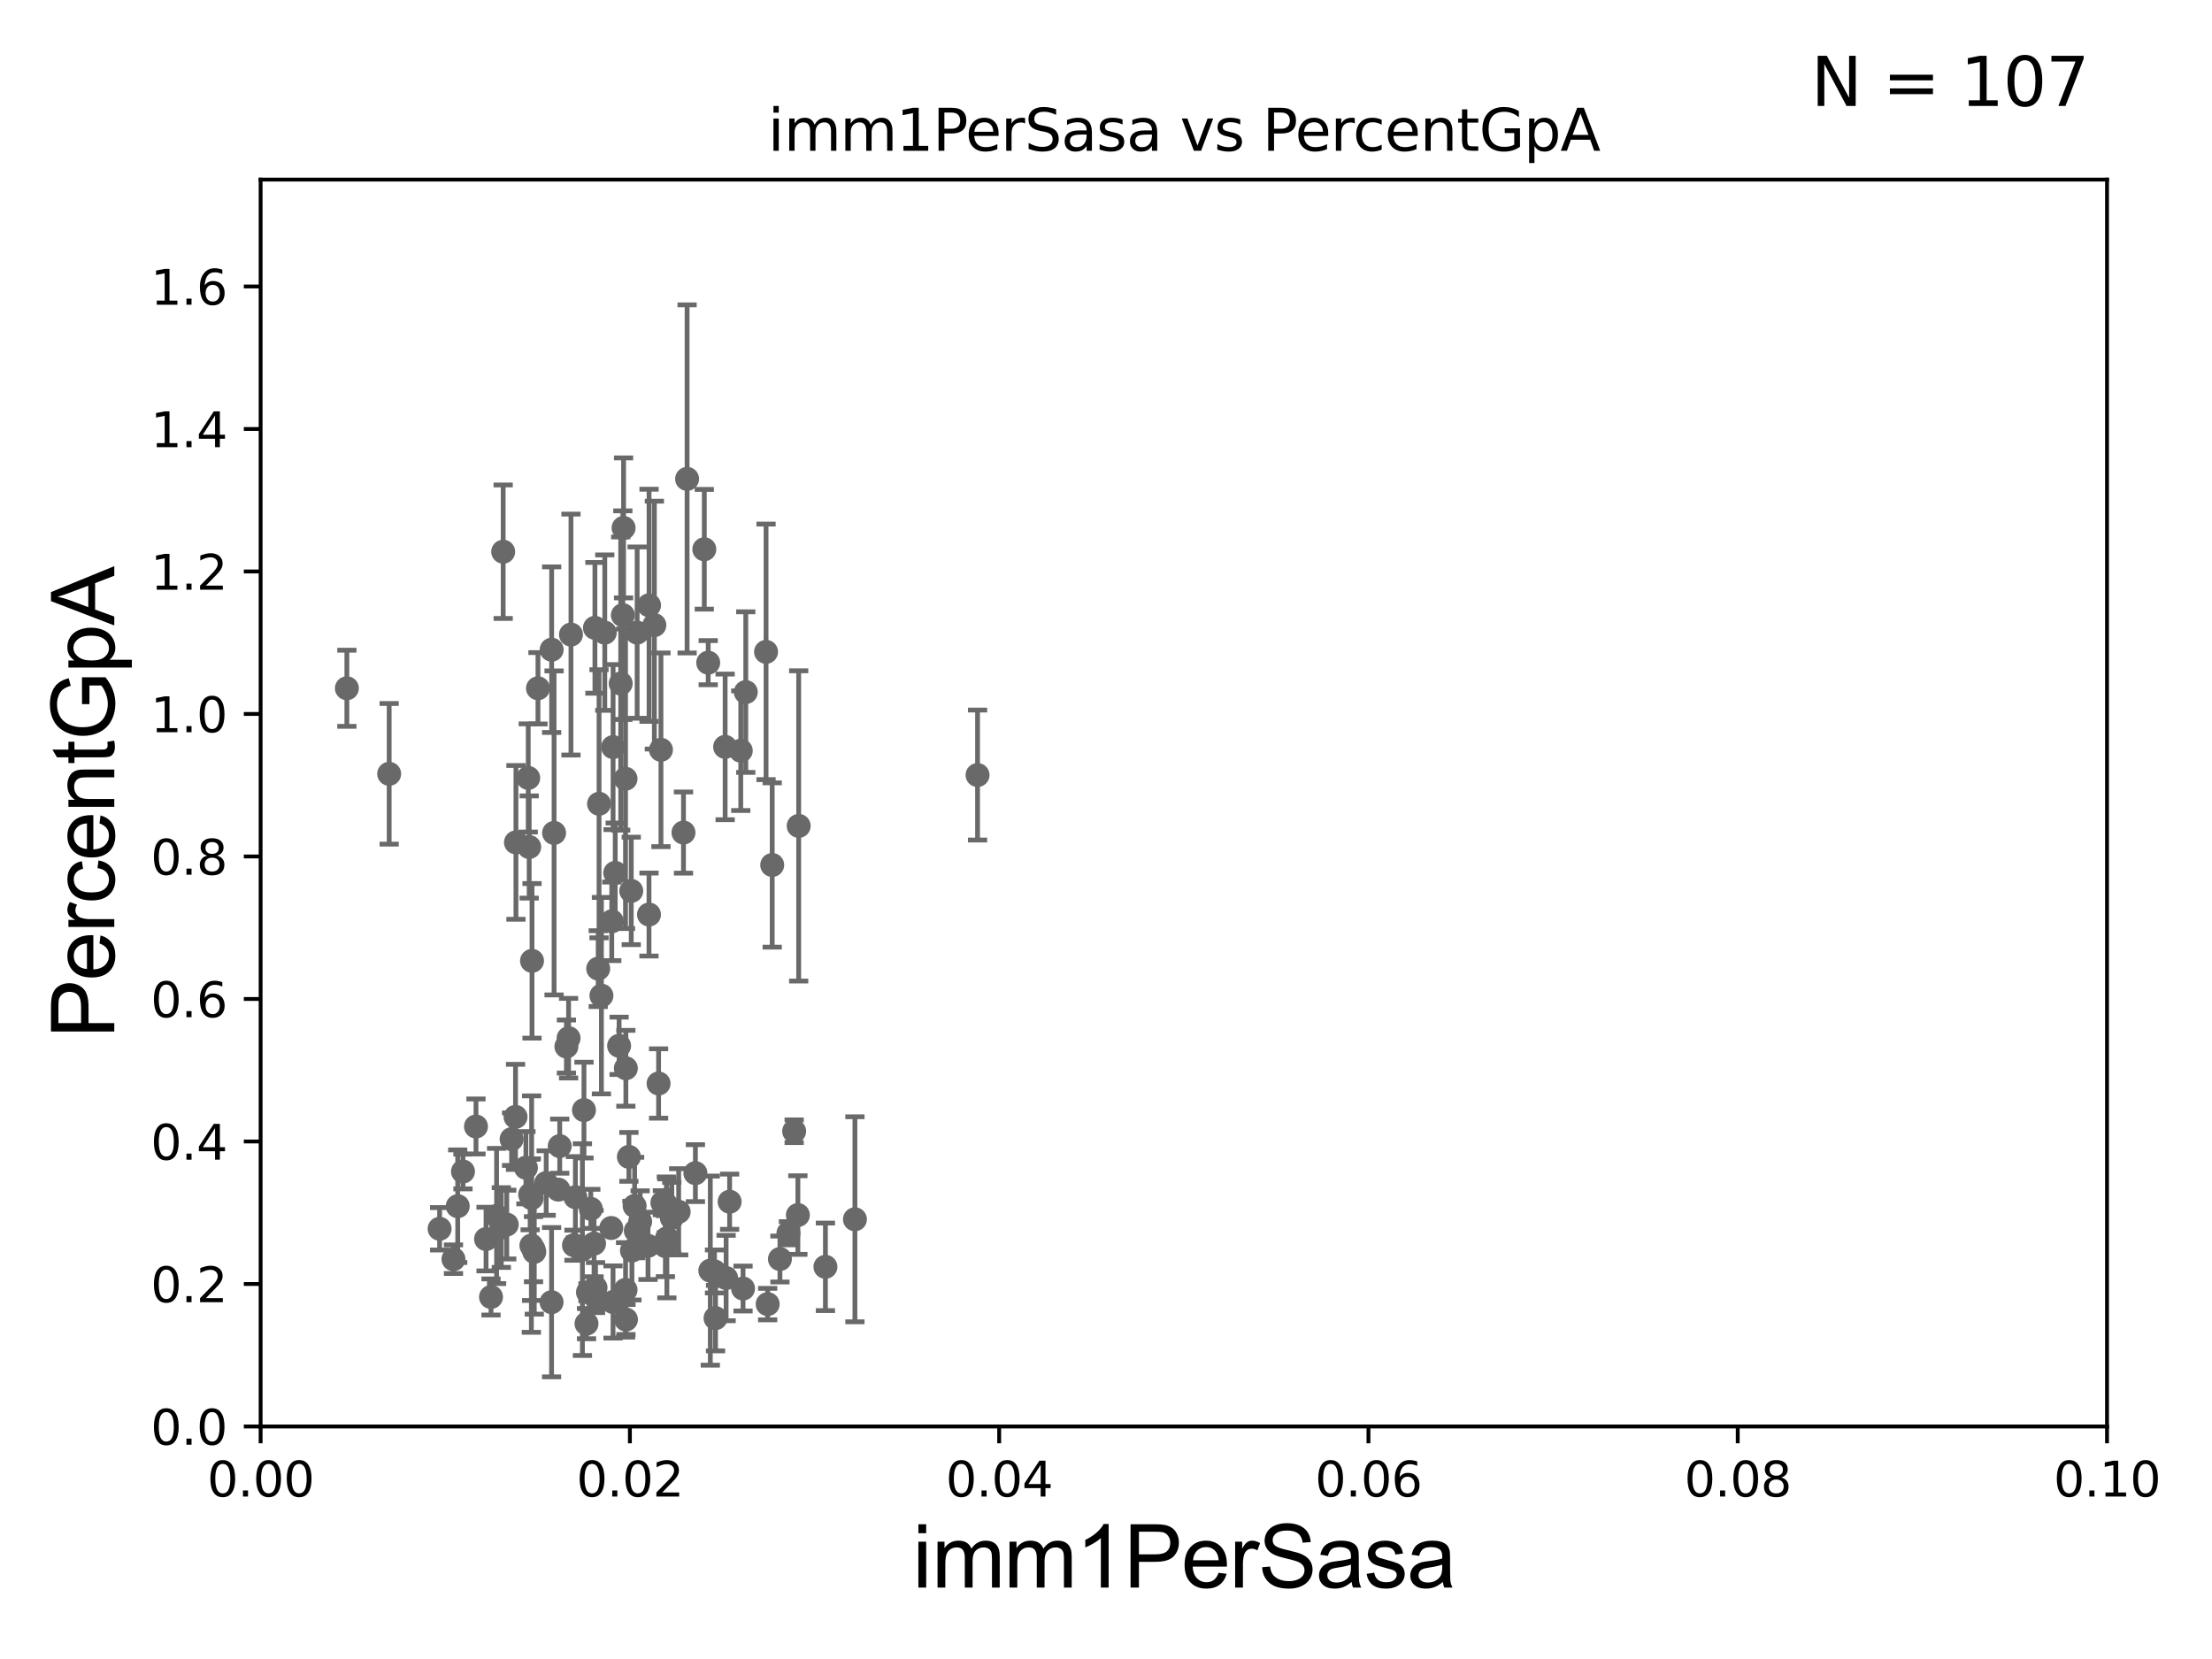 <?xml version="1.0" encoding="utf-8" standalone="no"?>
<!DOCTYPE svg PUBLIC "-//W3C//DTD SVG 1.1//EN"
  "http://www.w3.org/Graphics/SVG/1.1/DTD/svg11.dtd">
<svg xmlns:xlink="http://www.w3.org/1999/xlink" width="460.8pt" height="345.6pt" viewBox="0 0 460.8 345.6" xmlns="http://www.w3.org/2000/svg" version="1.1">
 <defs>
  <style type="text/css">*{stroke-linejoin: round; stroke-linecap: butt}</style>
 </defs>
 <g id="figure_1">
  <g id="patch_1">
   <path d="M 0 345.6 
L 460.8 345.6 
L 460.8 0 
L 0 0 
z
" style="fill: #ffffff"/>
  </g>
  <g id="axes_1">
   <g id="patch_2">
    <path d="M 54.29 297.16 
L 438.93 297.16 
L 438.93 37.411 
L 54.29 37.411 
z
" style="fill: #ffffff"/>
   </g>
   <g id="PathCollection_1">
    <defs>
     <path id="mbf3631a1f5" d="M 0 1.118 
C 0.297 1.118 0.581 1 0.791 0.791 
C 1 0.581 1.118 0.297 1.118 0 
C 1.118 -0.297 1 -0.581 0.791 -0.791 
C 0.581 -1 0.297 -1.118 0 -1.118 
C -0.297 -1.118 -0.581 -1 -0.791 -0.791 
C -1 -0.581 -1.118 -0.297 -1.118 0 
C -1.118 0.297 -1 0.581 -0.791 0.791 
C -0.581 1 -0.297 1.118 0 1.118 
z
" style="stroke: #696969"/>
    </defs>
    <g clip-path="url(#p836292cda6)">
     <use xlink:href="#mbf3631a1f5" x="72.26" y="143.379" style="fill: #696969; stroke: #696969"/>
     <use xlink:href="#mbf3631a1f5" x="132.453" y="256.392" style="fill: #696969; stroke: #696969"/>
     <use xlink:href="#mbf3631a1f5" x="151.264" y="266.239" style="fill: #696969; stroke: #696969"/>
     <use xlink:href="#mbf3631a1f5" x="121.327" y="260.32" style="fill: #696969; stroke: #696969"/>
     <use xlink:href="#mbf3631a1f5" x="166.382" y="172.053" style="fill: #696969; stroke: #696969"/>
     <use xlink:href="#mbf3631a1f5" x="139.949" y="253.712" style="fill: #696969; stroke: #696969"/>
     <use xlink:href="#mbf3631a1f5" x="144.865" y="244.386" style="fill: #696969; stroke: #696969"/>
     <use xlink:href="#mbf3631a1f5" x="147.97" y="264.694" style="fill: #696969; stroke: #696969"/>
     <use xlink:href="#mbf3631a1f5" x="121.653" y="231.252" style="fill: #696969; stroke: #696969"/>
     <use xlink:href="#mbf3631a1f5" x="159.92" y="271.666" style="fill: #696969; stroke: #696969"/>
     <use xlink:href="#mbf3631a1f5" x="124.167" y="270.332" style="fill: #696969; stroke: #696969"/>
     <use xlink:href="#mbf3631a1f5" x="133.355" y="254.49" style="fill: #696969; stroke: #696969"/>
     <use xlink:href="#mbf3631a1f5" x="122.182" y="275.738" style="fill: #696969; stroke: #696969"/>
     <use xlink:href="#mbf3631a1f5" x="101.253" y="258.122" style="fill: #696969; stroke: #696969"/>
     <use xlink:href="#mbf3631a1f5" x="111.14" y="260.229" style="fill: #696969; stroke: #696969"/>
     <use xlink:href="#mbf3631a1f5" x="124.058" y="268.23" style="fill: #696969; stroke: #696969"/>
     <use xlink:href="#mbf3631a1f5" x="95.353" y="251.272" style="fill: #696969; stroke: #696969"/>
     <use xlink:href="#mbf3631a1f5" x="103.45" y="253.311" style="fill: #696969; stroke: #696969"/>
     <use xlink:href="#mbf3631a1f5" x="104.434" y="255.715" style="fill: #696969; stroke: #696969"/>
     <use xlink:href="#mbf3631a1f5" x="119.868" y="249.397" style="fill: #696969; stroke: #696969"/>
     <use xlink:href="#mbf3631a1f5" x="141.381" y="252.436" style="fill: #696969; stroke: #696969"/>
     <use xlink:href="#mbf3631a1f5" x="203.644" y="161.454" style="fill: #696969; stroke: #696969"/>
     <use xlink:href="#mbf3631a1f5" x="127.332" y="255.815" style="fill: #696969; stroke: #696969"/>
     <use xlink:href="#mbf3631a1f5" x="111.303" y="260.789" style="fill: #696969; stroke: #696969"/>
     <use xlink:href="#mbf3631a1f5" x="115.425" y="173.512" style="fill: #696969; stroke: #696969"/>
     <use xlink:href="#mbf3631a1f5" x="119.569" y="259.4" style="fill: #696969; stroke: #696969"/>
     <use xlink:href="#mbf3631a1f5" x="148.846" y="264.864" style="fill: #696969; stroke: #696969"/>
     <use xlink:href="#mbf3631a1f5" x="106.578" y="237.308" style="fill: #696969; stroke: #696969"/>
     <use xlink:href="#mbf3631a1f5" x="91.579" y="255.979" style="fill: #696969; stroke: #696969"/>
     <use xlink:href="#mbf3631a1f5" x="102.287" y="270.186" style="fill: #696969; stroke: #696969"/>
     <use xlink:href="#mbf3631a1f5" x="125.288" y="207.41" style="fill: #696969; stroke: #696969"/>
     <use xlink:href="#mbf3631a1f5" x="105.564" y="255.099" style="fill: #696969; stroke: #696969"/>
     <use xlink:href="#mbf3631a1f5" x="110.04" y="162.059" style="fill: #696969; stroke: #696969"/>
     <use xlink:href="#mbf3631a1f5" x="122.485" y="269.201" style="fill: #696969; stroke: #696969"/>
     <use xlink:href="#mbf3631a1f5" x="149.059" y="274.59" style="fill: #696969; stroke: #696969"/>
     <use xlink:href="#mbf3631a1f5" x="116.318" y="247.823" style="fill: #696969; stroke: #696969"/>
     <use xlink:href="#mbf3631a1f5" x="128.162" y="181.837" style="fill: #696969; stroke: #696969"/>
     <use xlink:href="#mbf3631a1f5" x="165.438" y="235.66" style="fill: #696969; stroke: #696969"/>
     <use xlink:href="#mbf3631a1f5" x="137.987" y="250.544" style="fill: #696969; stroke: #696969"/>
     <use xlink:href="#mbf3631a1f5" x="132.204" y="251.225" style="fill: #696969; stroke: #696969"/>
     <use xlink:href="#mbf3631a1f5" x="151.994" y="250.341" style="fill: #696969; stroke: #696969"/>
     <use xlink:href="#mbf3631a1f5" x="131.012" y="240.998" style="fill: #696969; stroke: #696969"/>
     <use xlink:href="#mbf3631a1f5" x="135.198" y="190.516" style="fill: #696969; stroke: #696969"/>
     <use xlink:href="#mbf3631a1f5" x="131.642" y="260.523" style="fill: #696969; stroke: #696969"/>
     <use xlink:href="#mbf3631a1f5" x="134.991" y="259.529" style="fill: #696969; stroke: #696969"/>
     <use xlink:href="#mbf3631a1f5" x="127.705" y="271.23" style="fill: #696969; stroke: #696969"/>
     <use xlink:href="#mbf3631a1f5" x="114.92" y="135.341" style="fill: #696969; stroke: #696969"/>
     <use xlink:href="#mbf3631a1f5" x="154.788" y="268.426" style="fill: #696969; stroke: #696969"/>
     <use xlink:href="#mbf3631a1f5" x="107.482" y="175.487" style="fill: #696969; stroke: #696969"/>
     <use xlink:href="#mbf3631a1f5" x="137.196" y="225.713" style="fill: #696969; stroke: #696969"/>
     <use xlink:href="#mbf3631a1f5" x="116.601" y="238.759" style="fill: #696969; stroke: #696969"/>
     <use xlink:href="#mbf3631a1f5" x="110.696" y="259.471" style="fill: #696969; stroke: #696969"/>
     <use xlink:href="#mbf3631a1f5" x="164.246" y="256.906" style="fill: #696969; stroke: #696969"/>
     <use xlink:href="#mbf3631a1f5" x="138.922" y="257.972" style="fill: #696969; stroke: #696969"/>
     <use xlink:href="#mbf3631a1f5" x="130.378" y="222.539" style="fill: #696969; stroke: #696969"/>
     <use xlink:href="#mbf3631a1f5" x="178.097" y="254" style="fill: #696969; stroke: #696969"/>
     <use xlink:href="#mbf3631a1f5" x="130.316" y="268.708" style="fill: #696969; stroke: #696969"/>
     <use xlink:href="#mbf3631a1f5" x="110.829" y="200.163" style="fill: #696969; stroke: #696969"/>
     <use xlink:href="#mbf3631a1f5" x="138.612" y="259.591" style="fill: #696969; stroke: #696969"/>
     <use xlink:href="#mbf3631a1f5" x="110.444" y="248.845" style="fill: #696969; stroke: #696969"/>
     <use xlink:href="#mbf3631a1f5" x="124.62" y="201.785" style="fill: #696969; stroke: #696969"/>
     <use xlink:href="#mbf3631a1f5" x="137.69" y="156.194" style="fill: #696969; stroke: #696969"/>
     <use xlink:href="#mbf3631a1f5" x="114.903" y="271.269" style="fill: #696969; stroke: #696969"/>
     <use xlink:href="#mbf3631a1f5" x="123.751" y="259.063" style="fill: #696969; stroke: #696969"/>
     <use xlink:href="#mbf3631a1f5" x="171.951" y="263.902" style="fill: #696969; stroke: #696969"/>
     <use xlink:href="#mbf3631a1f5" x="107.394" y="232.664" style="fill: #696969; stroke: #696969"/>
     <use xlink:href="#mbf3631a1f5" x="113.781" y="246.45" style="fill: #696969; stroke: #696969"/>
     <use xlink:href="#mbf3631a1f5" x="123.078" y="251.827" style="fill: #696969; stroke: #696969"/>
     <use xlink:href="#mbf3631a1f5" x="131.5" y="185.593" style="fill: #696969; stroke: #696969"/>
     <use xlink:href="#mbf3631a1f5" x="166.213" y="253.117" style="fill: #696969; stroke: #696969"/>
     <use xlink:href="#mbf3631a1f5" x="159.583" y="135.793" style="fill: #696969; stroke: #696969"/>
     <use xlink:href="#mbf3631a1f5" x="155.358" y="144.177" style="fill: #696969; stroke: #696969"/>
     <use xlink:href="#mbf3631a1f5" x="125.986" y="131.79" style="fill: #696969; stroke: #696969"/>
     <use xlink:href="#mbf3631a1f5" x="118.446" y="216.271" style="fill: #696969; stroke: #696969"/>
     <use xlink:href="#mbf3631a1f5" x="110.238" y="176.448" style="fill: #696969; stroke: #696969"/>
     <use xlink:href="#mbf3631a1f5" x="127.716" y="155.633" style="fill: #696969; stroke: #696969"/>
     <use xlink:href="#mbf3631a1f5" x="109.559" y="243.26" style="fill: #696969; stroke: #696969"/>
     <use xlink:href="#mbf3631a1f5" x="146.718" y="114.422" style="fill: #696969; stroke: #696969"/>
     <use xlink:href="#mbf3631a1f5" x="127.443" y="191.928" style="fill: #696969; stroke: #696969"/>
     <use xlink:href="#mbf3631a1f5" x="129.306" y="142.396" style="fill: #696969; stroke: #696969"/>
     <use xlink:href="#mbf3631a1f5" x="130.308" y="162.23" style="fill: #696969; stroke: #696969"/>
     <use xlink:href="#mbf3631a1f5" x="151.06" y="155.588" style="fill: #696969; stroke: #696969"/>
     <use xlink:href="#mbf3631a1f5" x="147.532" y="138.048" style="fill: #696969; stroke: #696969"/>
     <use xlink:href="#mbf3631a1f5" x="143.136" y="99.765" style="fill: #696969; stroke: #696969"/>
     <use xlink:href="#mbf3631a1f5" x="130.399" y="274.876" style="fill: #696969; stroke: #696969"/>
     <use xlink:href="#mbf3631a1f5" x="117.995" y="218.008" style="fill: #696969; stroke: #696969"/>
     <use xlink:href="#mbf3631a1f5" x="136.317" y="130.224" style="fill: #696969; stroke: #696969"/>
     <use xlink:href="#mbf3631a1f5" x="110.747" y="249.599" style="fill: #696969; stroke: #696969"/>
     <use xlink:href="#mbf3631a1f5" x="96.447" y="244.051" style="fill: #696969; stroke: #696969"/>
     <use xlink:href="#mbf3631a1f5" x="94.467" y="262.313" style="fill: #696969; stroke: #696969"/>
     <use xlink:href="#mbf3631a1f5" x="132.73" y="131.784" style="fill: #696969; stroke: #696969"/>
     <use xlink:href="#mbf3631a1f5" x="124.793" y="167.44" style="fill: #696969; stroke: #696969"/>
     <use xlink:href="#mbf3631a1f5" x="128.971" y="217.86" style="fill: #696969; stroke: #696969"/>
     <use xlink:href="#mbf3631a1f5" x="138.816" y="250.985" style="fill: #696969; stroke: #696969"/>
     <use xlink:href="#mbf3631a1f5" x="118.944" y="132.192" style="fill: #696969; stroke: #696969"/>
     <use xlink:href="#mbf3631a1f5" x="81.071" y="161.202" style="fill: #696969; stroke: #696969"/>
     <use xlink:href="#mbf3631a1f5" x="129.751" y="128.148" style="fill: #696969; stroke: #696969"/>
     <use xlink:href="#mbf3631a1f5" x="112.07" y="143.381" style="fill: #696969; stroke: #696969"/>
     <use xlink:href="#mbf3631a1f5" x="135.21" y="126.093" style="fill: #696969; stroke: #696969"/>
     <use xlink:href="#mbf3631a1f5" x="162.476" y="262.277" style="fill: #696969; stroke: #696969"/>
     <use xlink:href="#mbf3631a1f5" x="99.155" y="234.668" style="fill: #696969; stroke: #696969"/>
     <use xlink:href="#mbf3631a1f5" x="142.384" y="173.439" style="fill: #696969; stroke: #696969"/>
     <use xlink:href="#mbf3631a1f5" x="154.316" y="156.382" style="fill: #696969; stroke: #696969"/>
     <use xlink:href="#mbf3631a1f5" x="104.823" y="114.931" style="fill: #696969; stroke: #696969"/>
     <use xlink:href="#mbf3631a1f5" x="129.904" y="109.972" style="fill: #696969; stroke: #696969"/>
     <use xlink:href="#mbf3631a1f5" x="123.935" y="130.79" style="fill: #696969; stroke: #696969"/>
     <use xlink:href="#mbf3631a1f5" x="160.866" y="180.191" style="fill: #696969; stroke: #696969"/>
    </g>
   </g>
   <g id="matplotlib.axis_1">
    <g id="xtick_1">
     <g id="line2d_1">
      <defs>
       <path id="m650d76c8ee" d="M 0 0 
L 0 3.5 
" style="stroke: #000000; stroke-width: 0.8"/>
      </defs>
      <g>
       <use xlink:href="#m650d76c8ee" x="54.29" y="297.16" style="stroke: #000000; stroke-width: 0.8"/>
      </g>
     </g>
     <g id="text_1">
      <!-- 0.00 -->
      <g transform="translate(43.157 311.758)scale(0.1 -0.1)">
       <defs>
        <path id="DejaVuSans-30" d="M 2034 4250 
Q 1547 4250 1301 3770 
Q 1056 3291 1056 2328 
Q 1056 1369 1301 889 
Q 1547 409 2034 409 
Q 2525 409 2770 889 
Q 3016 1369 3016 2328 
Q 3016 3291 2770 3770 
Q 2525 4250 2034 4250 
z
M 2034 4750 
Q 2819 4750 3233 4129 
Q 3647 3509 3647 2328 
Q 3647 1150 3233 529 
Q 2819 -91 2034 -91 
Q 1250 -91 836 529 
Q 422 1150 422 2328 
Q 422 3509 836 4129 
Q 1250 4750 2034 4750 
z
" transform="scale(0.016)"/>
        <path id="DejaVuSans-2e" d="M 684 794 
L 1344 794 
L 1344 0 
L 684 0 
L 684 794 
z
" transform="scale(0.016)"/>
       </defs>
       <use xlink:href="#DejaVuSans-30"/>
       <use xlink:href="#DejaVuSans-2e" x="63.623"/>
       <use xlink:href="#DejaVuSans-30" x="95.41"/>
       <use xlink:href="#DejaVuSans-30" x="159.033"/>
      </g>
     </g>
    </g>
    <g id="xtick_2">
     <g id="line2d_2">
      <g>
       <use xlink:href="#m650d76c8ee" x="131.218" y="297.16" style="stroke: #000000; stroke-width: 0.8"/>
      </g>
     </g>
     <g id="text_2">
      <!-- 0.02 -->
      <g transform="translate(120.085 311.758)scale(0.1 -0.1)">
       <defs>
        <path id="DejaVuSans-32" d="M 1228 531 
L 3431 531 
L 3431 0 
L 469 0 
L 469 531 
Q 828 903 1448 1529 
Q 2069 2156 2228 2338 
Q 2531 2678 2651 2914 
Q 2772 3150 2772 3378 
Q 2772 3750 2511 3984 
Q 2250 4219 1831 4219 
Q 1534 4219 1204 4116 
Q 875 4013 500 3803 
L 500 4441 
Q 881 4594 1212 4672 
Q 1544 4750 1819 4750 
Q 2544 4750 2975 4387 
Q 3406 4025 3406 3419 
Q 3406 3131 3298 2873 
Q 3191 2616 2906 2266 
Q 2828 2175 2409 1742 
Q 1991 1309 1228 531 
z
" transform="scale(0.016)"/>
       </defs>
       <use xlink:href="#DejaVuSans-30"/>
       <use xlink:href="#DejaVuSans-2e" x="63.623"/>
       <use xlink:href="#DejaVuSans-30" x="95.41"/>
       <use xlink:href="#DejaVuSans-32" x="159.033"/>
      </g>
     </g>
    </g>
    <g id="xtick_3">
     <g id="line2d_3">
      <g>
       <use xlink:href="#m650d76c8ee" x="208.146" y="297.16" style="stroke: #000000; stroke-width: 0.8"/>
      </g>
     </g>
     <g id="text_3">
      <!-- 0.04 -->
      <g transform="translate(197.013 311.758)scale(0.1 -0.1)">
       <defs>
        <path id="DejaVuSans-34" d="M 2419 4116 
L 825 1625 
L 2419 1625 
L 2419 4116 
z
M 2253 4666 
L 3047 4666 
L 3047 1625 
L 3713 1625 
L 3713 1100 
L 3047 1100 
L 3047 0 
L 2419 0 
L 2419 1100 
L 313 1100 
L 313 1709 
L 2253 4666 
z
" transform="scale(0.016)"/>
       </defs>
       <use xlink:href="#DejaVuSans-30"/>
       <use xlink:href="#DejaVuSans-2e" x="63.623"/>
       <use xlink:href="#DejaVuSans-30" x="95.41"/>
       <use xlink:href="#DejaVuSans-34" x="159.033"/>
      </g>
     </g>
    </g>
    <g id="xtick_4">
     <g id="line2d_4">
      <g>
       <use xlink:href="#m650d76c8ee" x="285.074" y="297.16" style="stroke: #000000; stroke-width: 0.8"/>
      </g>
     </g>
     <g id="text_4">
      <!-- 0.06 -->
      <g transform="translate(273.941 311.758)scale(0.1 -0.1)">
       <defs>
        <path id="DejaVuSans-36" d="M 2113 2584 
Q 1688 2584 1439 2293 
Q 1191 2003 1191 1497 
Q 1191 994 1439 701 
Q 1688 409 2113 409 
Q 2538 409 2786 701 
Q 3034 994 3034 1497 
Q 3034 2003 2786 2293 
Q 2538 2584 2113 2584 
z
M 3366 4563 
L 3366 3988 
Q 3128 4100 2886 4159 
Q 2644 4219 2406 4219 
Q 1781 4219 1451 3797 
Q 1122 3375 1075 2522 
Q 1259 2794 1537 2939 
Q 1816 3084 2150 3084 
Q 2853 3084 3261 2657 
Q 3669 2231 3669 1497 
Q 3669 778 3244 343 
Q 2819 -91 2113 -91 
Q 1303 -91 875 529 
Q 447 1150 447 2328 
Q 447 3434 972 4092 
Q 1497 4750 2381 4750 
Q 2619 4750 2861 4703 
Q 3103 4656 3366 4563 
z
" transform="scale(0.016)"/>
       </defs>
       <use xlink:href="#DejaVuSans-30"/>
       <use xlink:href="#DejaVuSans-2e" x="63.623"/>
       <use xlink:href="#DejaVuSans-30" x="95.41"/>
       <use xlink:href="#DejaVuSans-36" x="159.033"/>
      </g>
     </g>
    </g>
    <g id="xtick_5">
     <g id="line2d_5">
      <g>
       <use xlink:href="#m650d76c8ee" x="362.002" y="297.16" style="stroke: #000000; stroke-width: 0.8"/>
      </g>
     </g>
     <g id="text_5">
      <!-- 0.08 -->
      <g transform="translate(350.869 311.758)scale(0.1 -0.1)">
       <defs>
        <path id="DejaVuSans-38" d="M 2034 2216 
Q 1584 2216 1326 1975 
Q 1069 1734 1069 1313 
Q 1069 891 1326 650 
Q 1584 409 2034 409 
Q 2484 409 2743 651 
Q 3003 894 3003 1313 
Q 3003 1734 2745 1975 
Q 2488 2216 2034 2216 
z
M 1403 2484 
Q 997 2584 770 2862 
Q 544 3141 544 3541 
Q 544 4100 942 4425 
Q 1341 4750 2034 4750 
Q 2731 4750 3128 4425 
Q 3525 4100 3525 3541 
Q 3525 3141 3298 2862 
Q 3072 2584 2669 2484 
Q 3125 2378 3379 2068 
Q 3634 1759 3634 1313 
Q 3634 634 3220 271 
Q 2806 -91 2034 -91 
Q 1263 -91 848 271 
Q 434 634 434 1313 
Q 434 1759 690 2068 
Q 947 2378 1403 2484 
z
M 1172 3481 
Q 1172 3119 1398 2916 
Q 1625 2713 2034 2713 
Q 2441 2713 2670 2916 
Q 2900 3119 2900 3481 
Q 2900 3844 2670 4047 
Q 2441 4250 2034 4250 
Q 1625 4250 1398 4047 
Q 1172 3844 1172 3481 
z
" transform="scale(0.016)"/>
       </defs>
       <use xlink:href="#DejaVuSans-30"/>
       <use xlink:href="#DejaVuSans-2e" x="63.623"/>
       <use xlink:href="#DejaVuSans-30" x="95.41"/>
       <use xlink:href="#DejaVuSans-38" x="159.033"/>
      </g>
     </g>
    </g>
    <g id="xtick_6">
     <g id="line2d_6">
      <g>
       <use xlink:href="#m650d76c8ee" x="438.93" y="297.16" style="stroke: #000000; stroke-width: 0.8"/>
      </g>
     </g>
     <g id="text_6">
      <!-- 0.10 -->
      <g transform="translate(427.797 311.758)scale(0.1 -0.1)">
       <defs>
        <path id="DejaVuSans-31" d="M 794 531 
L 1825 531 
L 1825 4091 
L 703 3866 
L 703 4441 
L 1819 4666 
L 2450 4666 
L 2450 531 
L 3481 531 
L 3481 0 
L 794 0 
L 794 531 
z
" transform="scale(0.016)"/>
       </defs>
       <use xlink:href="#DejaVuSans-30"/>
       <use xlink:href="#DejaVuSans-2e" x="63.623"/>
       <use xlink:href="#DejaVuSans-31" x="95.41"/>
       <use xlink:href="#DejaVuSans-30" x="159.033"/>
      </g>
     </g>
    </g>
    <g id="text_7">
     <!-- imm1PerSasa -->
     <g transform="translate(190.094 330.722)scale(0.18 -0.18)">
      <defs>
       <path id="ArialMT-69" d="M 425 3934 
L 425 4581 
L 988 4581 
L 988 3934 
L 425 3934 
z
M 425 0 
L 425 3319 
L 988 3319 
L 988 0 
L 425 0 
z
" transform="scale(0.016)"/>
       <path id="ArialMT-6d" d="M 422 0 
L 422 3319 
L 925 3319 
L 925 2853 
Q 1081 3097 1340 3245 
Q 1600 3394 1931 3394 
Q 2300 3394 2536 3241 
Q 2772 3088 2869 2813 
Q 3263 3394 3894 3394 
Q 4388 3394 4653 3120 
Q 4919 2847 4919 2278 
L 4919 0 
L 4359 0 
L 4359 2091 
Q 4359 2428 4304 2576 
Q 4250 2725 4106 2815 
Q 3963 2906 3769 2906 
Q 3419 2906 3187 2673 
Q 2956 2441 2956 1928 
L 2956 0 
L 2394 0 
L 2394 2156 
Q 2394 2531 2256 2718 
Q 2119 2906 1806 2906 
Q 1569 2906 1367 2781 
Q 1166 2656 1075 2415 
Q 984 2175 984 1722 
L 984 0 
L 422 0 
z
" transform="scale(0.016)"/>
       <path id="ArialMT-31" d="M 2384 0 
L 1822 0 
L 1822 3584 
Q 1619 3391 1289 3197 
Q 959 3003 697 2906 
L 697 3450 
Q 1169 3672 1522 3987 
Q 1875 4303 2022 4600 
L 2384 4600 
L 2384 0 
z
" transform="scale(0.016)"/>
       <path id="ArialMT-50" d="M 494 0 
L 494 4581 
L 2222 4581 
Q 2678 4581 2919 4538 
Q 3256 4481 3484 4323 
Q 3713 4166 3852 3881 
Q 3991 3597 3991 3256 
Q 3991 2672 3619 2267 
Q 3247 1863 2275 1863 
L 1100 1863 
L 1100 0 
L 494 0 
z
M 1100 2403 
L 2284 2403 
Q 2872 2403 3119 2622 
Q 3366 2841 3366 3238 
Q 3366 3525 3220 3729 
Q 3075 3934 2838 4000 
Q 2684 4041 2272 4041 
L 1100 4041 
L 1100 2403 
z
" transform="scale(0.016)"/>
       <path id="ArialMT-65" d="M 2694 1069 
L 3275 997 
Q 3138 488 2766 206 
Q 2394 -75 1816 -75 
Q 1088 -75 661 373 
Q 234 822 234 1631 
Q 234 2469 665 2931 
Q 1097 3394 1784 3394 
Q 2450 3394 2872 2941 
Q 3294 2488 3294 1666 
Q 3294 1616 3291 1516 
L 816 1516 
Q 847 969 1125 678 
Q 1403 388 1819 388 
Q 2128 388 2347 550 
Q 2566 713 2694 1069 
z
M 847 1978 
L 2700 1978 
Q 2663 2397 2488 2606 
Q 2219 2931 1791 2931 
Q 1403 2931 1139 2672 
Q 875 2413 847 1978 
z
" transform="scale(0.016)"/>
       <path id="ArialMT-72" d="M 416 0 
L 416 3319 
L 922 3319 
L 922 2816 
Q 1116 3169 1280 3281 
Q 1444 3394 1641 3394 
Q 1925 3394 2219 3213 
L 2025 2691 
Q 1819 2813 1613 2813 
Q 1428 2813 1281 2702 
Q 1134 2591 1072 2394 
Q 978 2094 978 1738 
L 978 0 
L 416 0 
z
" transform="scale(0.016)"/>
       <path id="ArialMT-53" d="M 288 1472 
L 859 1522 
Q 900 1178 1048 958 
Q 1197 738 1509 602 
Q 1822 466 2213 466 
Q 2559 466 2825 569 
Q 3091 672 3220 851 
Q 3350 1031 3350 1244 
Q 3350 1459 3225 1620 
Q 3100 1781 2813 1891 
Q 2628 1963 1997 2114 
Q 1366 2266 1113 2400 
Q 784 2572 623 2826 
Q 463 3081 463 3397 
Q 463 3744 659 4045 
Q 856 4347 1234 4503 
Q 1613 4659 2075 4659 
Q 2584 4659 2973 4495 
Q 3363 4331 3572 4012 
Q 3781 3694 3797 3291 
L 3216 3247 
Q 3169 3681 2898 3903 
Q 2628 4125 2100 4125 
Q 1550 4125 1298 3923 
Q 1047 3722 1047 3438 
Q 1047 3191 1225 3031 
Q 1400 2872 2139 2705 
Q 2878 2538 3153 2413 
Q 3553 2228 3743 1945 
Q 3934 1663 3934 1294 
Q 3934 928 3725 604 
Q 3516 281 3123 101 
Q 2731 -78 2241 -78 
Q 1619 -78 1198 103 
Q 778 284 539 648 
Q 300 1013 288 1472 
z
" transform="scale(0.016)"/>
       <path id="ArialMT-61" d="M 2588 409 
Q 2275 144 1986 34 
Q 1697 -75 1366 -75 
Q 819 -75 525 192 
Q 231 459 231 875 
Q 231 1119 342 1320 
Q 453 1522 633 1644 
Q 813 1766 1038 1828 
Q 1203 1872 1538 1913 
Q 2219 1994 2541 2106 
Q 2544 2222 2544 2253 
Q 2544 2597 2384 2738 
Q 2169 2928 1744 2928 
Q 1347 2928 1158 2789 
Q 969 2650 878 2297 
L 328 2372 
Q 403 2725 575 2942 
Q 747 3159 1072 3276 
Q 1397 3394 1825 3394 
Q 2250 3394 2515 3294 
Q 2781 3194 2906 3042 
Q 3031 2891 3081 2659 
Q 3109 2516 3109 2141 
L 3109 1391 
Q 3109 606 3145 398 
Q 3181 191 3288 0 
L 2700 0 
Q 2613 175 2588 409 
z
M 2541 1666 
Q 2234 1541 1622 1453 
Q 1275 1403 1131 1340 
Q 988 1278 909 1158 
Q 831 1038 831 891 
Q 831 666 1001 516 
Q 1172 366 1500 366 
Q 1825 366 2078 508 
Q 2331 650 2450 897 
Q 2541 1088 2541 1459 
L 2541 1666 
z
" transform="scale(0.016)"/>
       <path id="ArialMT-73" d="M 197 991 
L 753 1078 
Q 800 744 1014 566 
Q 1228 388 1613 388 
Q 2000 388 2187 545 
Q 2375 703 2375 916 
Q 2375 1106 2209 1216 
Q 2094 1291 1634 1406 
Q 1016 1563 777 1677 
Q 538 1791 414 1992 
Q 291 2194 291 2438 
Q 291 2659 392 2848 
Q 494 3038 669 3163 
Q 800 3259 1026 3326 
Q 1253 3394 1513 3394 
Q 1903 3394 2198 3281 
Q 2494 3169 2634 2976 
Q 2775 2784 2828 2463 
L 2278 2388 
Q 2241 2644 2061 2787 
Q 1881 2931 1553 2931 
Q 1166 2931 1000 2803 
Q 834 2675 834 2503 
Q 834 2394 903 2306 
Q 972 2216 1119 2156 
Q 1203 2125 1616 2013 
Q 2213 1853 2448 1751 
Q 2684 1650 2818 1456 
Q 2953 1263 2953 975 
Q 2953 694 2789 445 
Q 2625 197 2315 61 
Q 2006 -75 1616 -75 
Q 969 -75 630 194 
Q 291 463 197 991 
z
" transform="scale(0.016)"/>
      </defs>
      <use xlink:href="#ArialMT-69"/>
      <use xlink:href="#ArialMT-6d" x="22.217"/>
      <use xlink:href="#ArialMT-6d" x="105.518"/>
      <use xlink:href="#ArialMT-31" x="188.818"/>
      <use xlink:href="#ArialMT-50" x="244.434"/>
      <use xlink:href="#ArialMT-65" x="311.133"/>
      <use xlink:href="#ArialMT-72" x="366.748"/>
      <use xlink:href="#ArialMT-53" x="400.049"/>
      <use xlink:href="#ArialMT-61" x="466.748"/>
      <use xlink:href="#ArialMT-73" x="522.363"/>
      <use xlink:href="#ArialMT-61" x="572.363"/>
     </g>
    </g>
   </g>
   <g id="matplotlib.axis_2">
    <g id="ytick_1">
     <g id="line2d_7">
      <defs>
       <path id="ma7fa123cfa" d="M 0 0 
L -3.5 0 
" style="stroke: #000000; stroke-width: 0.8"/>
      </defs>
      <g>
       <use xlink:href="#ma7fa123cfa" x="54.29" y="297.16" style="stroke: #000000; stroke-width: 0.8"/>
      </g>
     </g>
     <g id="text_8">
      <!-- 0.0 -->
      <g transform="translate(31.387 300.959)scale(0.1 -0.1)">
       <use xlink:href="#DejaVuSans-30"/>
       <use xlink:href="#DejaVuSans-2e" x="63.623"/>
       <use xlink:href="#DejaVuSans-30" x="95.41"/>
      </g>
     </g>
    </g>
    <g id="ytick_2">
     <g id="line2d_8">
      <g>
       <use xlink:href="#ma7fa123cfa" x="54.29" y="267.474" style="stroke: #000000; stroke-width: 0.8"/>
      </g>
     </g>
     <g id="text_9">
      <!-- 0.2 -->
      <g transform="translate(31.387 271.274)scale(0.1 -0.1)">
       <use xlink:href="#DejaVuSans-30"/>
       <use xlink:href="#DejaVuSans-2e" x="63.623"/>
       <use xlink:href="#DejaVuSans-32" x="95.41"/>
      </g>
     </g>
    </g>
    <g id="ytick_3">
     <g id="line2d_9">
      <g>
       <use xlink:href="#ma7fa123cfa" x="54.29" y="237.789" style="stroke: #000000; stroke-width: 0.8"/>
      </g>
     </g>
     <g id="text_10">
      <!-- 0.4 -->
      <g transform="translate(31.387 241.588)scale(0.1 -0.1)">
       <use xlink:href="#DejaVuSans-30"/>
       <use xlink:href="#DejaVuSans-2e" x="63.623"/>
       <use xlink:href="#DejaVuSans-34" x="95.41"/>
      </g>
     </g>
    </g>
    <g id="ytick_4">
     <g id="line2d_10">
      <g>
       <use xlink:href="#ma7fa123cfa" x="54.29" y="208.103" style="stroke: #000000; stroke-width: 0.8"/>
      </g>
     </g>
     <g id="text_11">
      <!-- 0.6 -->
      <g transform="translate(31.387 211.902)scale(0.1 -0.1)">
       <use xlink:href="#DejaVuSans-30"/>
       <use xlink:href="#DejaVuSans-2e" x="63.623"/>
       <use xlink:href="#DejaVuSans-36" x="95.41"/>
      </g>
     </g>
    </g>
    <g id="ytick_5">
     <g id="line2d_11">
      <g>
       <use xlink:href="#ma7fa123cfa" x="54.29" y="178.418" style="stroke: #000000; stroke-width: 0.8"/>
      </g>
     </g>
     <g id="text_12">
      <!-- 0.8 -->
      <g transform="translate(31.387 182.217)scale(0.1 -0.1)">
       <use xlink:href="#DejaVuSans-30"/>
       <use xlink:href="#DejaVuSans-2e" x="63.623"/>
       <use xlink:href="#DejaVuSans-38" x="95.41"/>
      </g>
     </g>
    </g>
    <g id="ytick_6">
     <g id="line2d_12">
      <g>
       <use xlink:href="#ma7fa123cfa" x="54.29" y="148.732" style="stroke: #000000; stroke-width: 0.8"/>
      </g>
     </g>
     <g id="text_13">
      <!-- 1.0 -->
      <g transform="translate(31.387 152.531)scale(0.1 -0.1)">
       <use xlink:href="#DejaVuSans-31"/>
       <use xlink:href="#DejaVuSans-2e" x="63.623"/>
       <use xlink:href="#DejaVuSans-30" x="95.41"/>
      </g>
     </g>
    </g>
    <g id="ytick_7">
     <g id="line2d_13">
      <g>
       <use xlink:href="#ma7fa123cfa" x="54.29" y="119.047" style="stroke: #000000; stroke-width: 0.8"/>
      </g>
     </g>
     <g id="text_14">
      <!-- 1.2 -->
      <g transform="translate(31.387 122.846)scale(0.1 -0.1)">
       <use xlink:href="#DejaVuSans-31"/>
       <use xlink:href="#DejaVuSans-2e" x="63.623"/>
       <use xlink:href="#DejaVuSans-32" x="95.41"/>
      </g>
     </g>
    </g>
    <g id="ytick_8">
     <g id="line2d_14">
      <g>
       <use xlink:href="#ma7fa123cfa" x="54.29" y="89.361" style="stroke: #000000; stroke-width: 0.8"/>
      </g>
     </g>
     <g id="text_15">
      <!-- 1.4 -->
      <g transform="translate(31.387 93.16)scale(0.1 -0.1)">
       <use xlink:href="#DejaVuSans-31"/>
       <use xlink:href="#DejaVuSans-2e" x="63.623"/>
       <use xlink:href="#DejaVuSans-34" x="95.41"/>
      </g>
     </g>
    </g>
    <g id="ytick_9">
     <g id="line2d_15">
      <g>
       <use xlink:href="#ma7fa123cfa" x="54.29" y="59.675" style="stroke: #000000; stroke-width: 0.8"/>
      </g>
     </g>
     <g id="text_16">
      <!-- 1.6 -->
      <g transform="translate(31.387 63.475)scale(0.1 -0.1)">
       <use xlink:href="#DejaVuSans-31"/>
       <use xlink:href="#DejaVuSans-2e" x="63.623"/>
       <use xlink:href="#DejaVuSans-36" x="95.41"/>
      </g>
     </g>
    </g>
    <g id="text_17">
     <!-- PercentGpA -->
     <g transform="translate(23.809 216.309)rotate(-90)scale(0.18 -0.18)">
      <defs>
       <path id="ArialMT-63" d="M 2588 1216 
L 3141 1144 
Q 3050 572 2676 248 
Q 2303 -75 1759 -75 
Q 1078 -75 664 370 
Q 250 816 250 1647 
Q 250 2184 428 2587 
Q 606 2991 970 3192 
Q 1334 3394 1763 3394 
Q 2303 3394 2647 3120 
Q 2991 2847 3088 2344 
L 2541 2259 
Q 2463 2594 2264 2762 
Q 2066 2931 1784 2931 
Q 1359 2931 1093 2626 
Q 828 2322 828 1663 
Q 828 994 1084 691 
Q 1341 388 1753 388 
Q 2084 388 2306 591 
Q 2528 794 2588 1216 
z
" transform="scale(0.016)"/>
       <path id="ArialMT-6e" d="M 422 0 
L 422 3319 
L 928 3319 
L 928 2847 
Q 1294 3394 1984 3394 
Q 2284 3394 2536 3286 
Q 2788 3178 2913 3003 
Q 3038 2828 3088 2588 
Q 3119 2431 3119 2041 
L 3119 0 
L 2556 0 
L 2556 2019 
Q 2556 2363 2490 2533 
Q 2425 2703 2258 2804 
Q 2091 2906 1866 2906 
Q 1506 2906 1245 2678 
Q 984 2450 984 1813 
L 984 0 
L 422 0 
z
" transform="scale(0.016)"/>
       <path id="ArialMT-74" d="M 1650 503 
L 1731 6 
Q 1494 -44 1306 -44 
Q 1000 -44 831 53 
Q 663 150 594 308 
Q 525 466 525 972 
L 525 2881 
L 113 2881 
L 113 3319 
L 525 3319 
L 525 4141 
L 1084 4478 
L 1084 3319 
L 1650 3319 
L 1650 2881 
L 1084 2881 
L 1084 941 
Q 1084 700 1114 631 
Q 1144 563 1211 522 
Q 1278 481 1403 481 
Q 1497 481 1650 503 
z
" transform="scale(0.016)"/>
       <path id="ArialMT-47" d="M 2638 1797 
L 2638 2334 
L 4578 2338 
L 4578 638 
Q 4131 281 3656 101 
Q 3181 -78 2681 -78 
Q 2006 -78 1454 211 
Q 903 500 622 1047 
Q 341 1594 341 2269 
Q 341 2938 620 3517 
Q 900 4097 1425 4378 
Q 1950 4659 2634 4659 
Q 3131 4659 3532 4498 
Q 3934 4338 4162 4050 
Q 4391 3763 4509 3300 
L 3963 3150 
Q 3859 3500 3706 3700 
Q 3553 3900 3268 4020 
Q 2984 4141 2638 4141 
Q 2222 4141 1919 4014 
Q 1616 3888 1430 3681 
Q 1244 3475 1141 3228 
Q 966 2803 966 2306 
Q 966 1694 1177 1281 
Q 1388 869 1791 669 
Q 2194 469 2647 469 
Q 3041 469 3416 620 
Q 3791 772 3984 944 
L 3984 1797 
L 2638 1797 
z
" transform="scale(0.016)"/>
       <path id="ArialMT-70" d="M 422 -1272 
L 422 3319 
L 934 3319 
L 934 2888 
Q 1116 3141 1344 3267 
Q 1572 3394 1897 3394 
Q 2322 3394 2647 3175 
Q 2972 2956 3137 2557 
Q 3303 2159 3303 1684 
Q 3303 1175 3120 767 
Q 2938 359 2589 142 
Q 2241 -75 1856 -75 
Q 1575 -75 1351 44 
Q 1128 163 984 344 
L 984 -1272 
L 422 -1272 
z
M 931 1641 
Q 931 1000 1190 694 
Q 1450 388 1819 388 
Q 2194 388 2461 705 
Q 2728 1022 2728 1688 
Q 2728 2322 2467 2637 
Q 2206 2953 1844 2953 
Q 1484 2953 1207 2617 
Q 931 2281 931 1641 
z
" transform="scale(0.016)"/>
       <path id="ArialMT-41" d="M -9 0 
L 1750 4581 
L 2403 4581 
L 4278 0 
L 3588 0 
L 3053 1388 
L 1138 1388 
L 634 0 
L -9 0 
z
M 1313 1881 
L 2866 1881 
L 2388 3150 
Q 2169 3728 2063 4100 
Q 1975 3659 1816 3225 
L 1313 1881 
z
" transform="scale(0.016)"/>
      </defs>
      <use xlink:href="#ArialMT-50"/>
      <use xlink:href="#ArialMT-65" x="66.699"/>
      <use xlink:href="#ArialMT-72" x="122.314"/>
      <use xlink:href="#ArialMT-63" x="155.615"/>
      <use xlink:href="#ArialMT-65" x="205.615"/>
      <use xlink:href="#ArialMT-6e" x="261.23"/>
      <use xlink:href="#ArialMT-74" x="316.846"/>
      <use xlink:href="#ArialMT-47" x="344.629"/>
      <use xlink:href="#ArialMT-70" x="422.412"/>
      <use xlink:href="#ArialMT-41" x="478.027"/>
     </g>
    </g>
   </g>
   <g id="LineCollection_1">
    <path d="M 72.26 151.307 
L 72.26 135.451 
" clip-path="url(#p836292cda6)" style="fill: none; stroke: #696969"/>
    <path d="M 132.453 262.024 
L 132.453 250.76 
" clip-path="url(#p836292cda6)" style="fill: none; stroke: #696969"/>
    <path d="M 151.264 275.136 
L 151.264 257.342 
" clip-path="url(#p836292cda6)" style="fill: none; stroke: #696969"/>
    <path d="M 121.327 282.376 
L 121.327 238.264 
" clip-path="url(#p836292cda6)" style="fill: none; stroke: #696969"/>
    <path d="M 166.382 204.366 
L 166.382 139.74 
" clip-path="url(#p836292cda6)" style="fill: none; stroke: #696969"/>
    <path d="M 139.949 261.121 
L 139.949 246.304 
" clip-path="url(#p836292cda6)" style="fill: none; stroke: #696969"/>
    <path d="M 144.865 250.316 
L 144.865 238.457 
" clip-path="url(#p836292cda6)" style="fill: none; stroke: #696969"/>
    <path d="M 147.97 284.389 
L 147.97 244.998 
" clip-path="url(#p836292cda6)" style="fill: none; stroke: #696969"/>
    <path d="M 121.653 241.229 
L 121.653 221.274 
" clip-path="url(#p836292cda6)" style="fill: none; stroke: #696969"/>
    <path d="M 159.92 274.942 
L 159.92 268.39 
" clip-path="url(#p836292cda6)" style="fill: none; stroke: #696969"/>
    <path d="M 124.167 272.514 
L 124.167 268.15 
" clip-path="url(#p836292cda6)" style="fill: none; stroke: #696969"/>
    <path d="M 133.355 260.911 
L 133.355 248.07 
" clip-path="url(#p836292cda6)" style="fill: none; stroke: #696969"/>
    <path d="M 122.182 278.889 
L 122.182 272.587 
" clip-path="url(#p836292cda6)" style="fill: none; stroke: #696969"/>
    <path d="M 101.253 264.753 
L 101.253 251.49 
" clip-path="url(#p836292cda6)" style="fill: none; stroke: #696969"/>
    <path d="M 111.14 267.008 
L 111.14 253.45 
" clip-path="url(#p836292cda6)" style="fill: none; stroke: #696969"/>
    <path d="M 124.058 273.442 
L 124.058 263.019 
" clip-path="url(#p836292cda6)" style="fill: none; stroke: #696969"/>
    <path d="M 95.353 262.999 
L 95.353 239.545 
" clip-path="url(#p836292cda6)" style="fill: none; stroke: #696969"/>
    <path d="M 103.45 267.391 
L 103.45 239.231 
" clip-path="url(#p836292cda6)" style="fill: none; stroke: #696969"/>
    <path d="M 104.434 264.021 
L 104.434 247.41 
" clip-path="url(#p836292cda6)" style="fill: none; stroke: #696969"/>
    <path d="M 119.868 257.85 
L 119.868 240.944 
" clip-path="url(#p836292cda6)" style="fill: none; stroke: #696969"/>
    <path d="M 141.381 261.418 
L 141.381 243.455 
" clip-path="url(#p836292cda6)" style="fill: none; stroke: #696969"/>
    <path d="M 203.644 174.992 
L 203.644 147.916 
" clip-path="url(#p836292cda6)" style="fill: none; stroke: #696969"/>
    <path d="M 127.332 256.756 
L 127.332 254.874 
" clip-path="url(#p836292cda6)" style="fill: none; stroke: #696969"/>
    <path d="M 111.303 273.762 
L 111.303 247.815 
" clip-path="url(#p836292cda6)" style="fill: none; stroke: #696969"/>
    <path d="M 115.425 207.261 
L 115.425 139.763 
" clip-path="url(#p836292cda6)" style="fill: none; stroke: #696969"/>
    <path d="M 119.569 262.534 
L 119.569 256.265 
" clip-path="url(#p836292cda6)" style="fill: none; stroke: #696969"/>
    <path d="M 148.846 269.343 
L 148.846 260.385 
" clip-path="url(#p836292cda6)" style="fill: none; stroke: #696969"/>
    <path d="M 106.578 242.78 
L 106.578 231.835 
" clip-path="url(#p836292cda6)" style="fill: none; stroke: #696969"/>
    <path d="M 91.579 260.398 
L 91.579 251.56 
" clip-path="url(#p836292cda6)" style="fill: none; stroke: #696969"/>
    <path d="M 102.287 273.946 
L 102.287 266.425 
" clip-path="url(#p836292cda6)" style="fill: none; stroke: #696969"/>
    <path d="M 125.288 227.872 
L 125.288 186.948 
" clip-path="url(#p836292cda6)" style="fill: none; stroke: #696969"/>
    <path d="M 105.564 262.262 
L 105.564 247.936 
" clip-path="url(#p836292cda6)" style="fill: none; stroke: #696969"/>
    <path d="M 110.04 173.326 
L 110.04 150.793 
" clip-path="url(#p836292cda6)" style="fill: none; stroke: #696969"/>
    <path d="M 122.485 270.979 
L 122.485 267.422 
" clip-path="url(#p836292cda6)" style="fill: none; stroke: #696969"/>
    <path d="M 149.059 281.415 
L 149.059 267.766 
" clip-path="url(#p836292cda6)" style="fill: none; stroke: #696969"/>
    <path d="M 116.318 248.681 
L 116.318 246.964 
" clip-path="url(#p836292cda6)" style="fill: none; stroke: #696969"/>
    <path d="M 128.162 192.225 
L 128.162 171.449 
" clip-path="url(#p836292cda6)" style="fill: none; stroke: #696969"/>
    <path d="M 165.438 238.02 
L 165.438 233.299 
" clip-path="url(#p836292cda6)" style="fill: none; stroke: #696969"/>
    <path d="M 137.987 253.049 
L 137.987 248.039 
" clip-path="url(#p836292cda6)" style="fill: none; stroke: #696969"/>
    <path d="M 132.204 261.363 
L 132.204 241.087 
" clip-path="url(#p836292cda6)" style="fill: none; stroke: #696969"/>
    <path d="M 151.994 256.094 
L 151.994 244.587 
" clip-path="url(#p836292cda6)" style="fill: none; stroke: #696969"/>
    <path d="M 131.012 246.083 
L 131.012 235.913 
" clip-path="url(#p836292cda6)" style="fill: none; stroke: #696969"/>
    <path d="M 135.198 199.155 
L 135.198 181.876 
" clip-path="url(#p836292cda6)" style="fill: none; stroke: #696969"/>
    <path d="M 131.642 270.806 
L 131.642 250.24 
" clip-path="url(#p836292cda6)" style="fill: none; stroke: #696969"/>
    <path d="M 134.991 266.545 
L 134.991 252.513 
" clip-path="url(#p836292cda6)" style="fill: none; stroke: #696969"/>
    <path d="M 127.705 278.751 
L 127.705 263.708 
" clip-path="url(#p836292cda6)" style="fill: none; stroke: #696969"/>
    <path d="M 114.92 152.589 
L 114.92 118.093 
" clip-path="url(#p836292cda6)" style="fill: none; stroke: #696969"/>
    <path d="M 154.788 273.102 
L 154.788 263.75 
" clip-path="url(#p836292cda6)" style="fill: none; stroke: #696969"/>
    <path d="M 107.482 191.506 
L 107.482 159.469 
" clip-path="url(#p836292cda6)" style="fill: none; stroke: #696969"/>
    <path d="M 137.196 232.936 
L 137.196 218.49 
" clip-path="url(#p836292cda6)" style="fill: none; stroke: #696969"/>
    <path d="M 116.601 244.398 
L 116.601 233.12 
" clip-path="url(#p836292cda6)" style="fill: none; stroke: #696969"/>
    <path d="M 110.696 277.542 
L 110.696 241.4 
" clip-path="url(#p836292cda6)" style="fill: none; stroke: #696969"/>
    <path d="M 164.246 259.318 
L 164.246 254.494 
" clip-path="url(#p836292cda6)" style="fill: none; stroke: #696969"/>
    <path d="M 138.922 270.364 
L 138.922 245.58 
" clip-path="url(#p836292cda6)" style="fill: none; stroke: #696969"/>
    <path d="M 130.378 230.436 
L 130.378 214.641 
" clip-path="url(#p836292cda6)" style="fill: none; stroke: #696969"/>
    <path d="M 178.097 275.357 
L 178.097 232.642 
" clip-path="url(#p836292cda6)" style="fill: none; stroke: #696969"/>
    <path d="M 130.316 278.551 
L 130.316 258.866 
" clip-path="url(#p836292cda6)" style="fill: none; stroke: #696969"/>
    <path d="M 110.829 216.264 
L 110.829 184.061 
" clip-path="url(#p836292cda6)" style="fill: none; stroke: #696969"/>
    <path d="M 138.612 265.948 
L 138.612 253.234 
" clip-path="url(#p836292cda6)" style="fill: none; stroke: #696969"/>
    <path d="M 110.444 256.183 
L 110.444 241.506 
" clip-path="url(#p836292cda6)" style="fill: none; stroke: #696969"/>
    <path d="M 124.62 209.681 
L 124.62 193.888 
" clip-path="url(#p836292cda6)" style="fill: none; stroke: #696969"/>
    <path d="M 137.69 176.368 
L 137.69 136.02 
" clip-path="url(#p836292cda6)" style="fill: none; stroke: #696969"/>
    <path d="M 114.903 286.818 
L 114.903 255.721 
" clip-path="url(#p836292cda6)" style="fill: none; stroke: #696969"/>
    <path d="M 123.751 265.967 
L 123.751 252.159 
" clip-path="url(#p836292cda6)" style="fill: none; stroke: #696969"/>
    <path d="M 171.951 273.02 
L 171.951 254.784 
" clip-path="url(#p836292cda6)" style="fill: none; stroke: #696969"/>
    <path d="M 107.394 243.612 
L 107.394 221.716 
" clip-path="url(#p836292cda6)" style="fill: none; stroke: #696969"/>
    <path d="M 113.781 253.168 
L 113.781 239.732 
" clip-path="url(#p836292cda6)" style="fill: none; stroke: #696969"/>
    <path d="M 123.078 255.896 
L 123.078 247.759 
" clip-path="url(#p836292cda6)" style="fill: none; stroke: #696969"/>
    <path d="M 131.5 196.786 
L 131.5 174.4 
" clip-path="url(#p836292cda6)" style="fill: none; stroke: #696969"/>
    <path d="M 166.213 261.306 
L 166.213 244.927 
" clip-path="url(#p836292cda6)" style="fill: none; stroke: #696969"/>
    <path d="M 159.583 162.411 
L 159.583 109.175 
" clip-path="url(#p836292cda6)" style="fill: none; stroke: #696969"/>
    <path d="M 155.358 160.901 
L 155.358 127.453 
" clip-path="url(#p836292cda6)" style="fill: none; stroke: #696969"/>
    <path d="M 125.986 147.978 
L 125.986 115.602 
" clip-path="url(#p836292cda6)" style="fill: none; stroke: #696969"/>
    <path d="M 118.446 224.565 
L 118.446 207.977 
" clip-path="url(#p836292cda6)" style="fill: none; stroke: #696969"/>
    <path d="M 110.238 187.094 
L 110.238 165.802 
" clip-path="url(#p836292cda6)" style="fill: none; stroke: #696969"/>
    <path d="M 127.716 172.826 
L 127.716 138.441 
" clip-path="url(#p836292cda6)" style="fill: none; stroke: #696969"/>
    <path d="M 109.559 250.787 
L 109.559 235.732 
" clip-path="url(#p836292cda6)" style="fill: none; stroke: #696969"/>
    <path d="M 146.718 126.892 
L 146.718 101.952 
" clip-path="url(#p836292cda6)" style="fill: none; stroke: #696969"/>
    <path d="M 127.443 200.113 
L 127.443 183.744 
" clip-path="url(#p836292cda6)" style="fill: none; stroke: #696969"/>
    <path d="M 129.306 172.928 
L 129.306 111.863 
" clip-path="url(#p836292cda6)" style="fill: none; stroke: #696969"/>
    <path d="M 130.308 193.428 
L 130.308 131.032 
" clip-path="url(#p836292cda6)" style="fill: none; stroke: #696969"/>
    <path d="M 151.06 170.757 
L 151.06 140.42 
" clip-path="url(#p836292cda6)" style="fill: none; stroke: #696969"/>
    <path d="M 147.532 142.649 
L 147.532 133.446 
" clip-path="url(#p836292cda6)" style="fill: none; stroke: #696969"/>
    <path d="M 143.136 136.021 
L 143.136 63.509 
" clip-path="url(#p836292cda6)" style="fill: none; stroke: #696969"/>
    <path d="M 130.399 278.001 
L 130.399 271.752 
" clip-path="url(#p836292cda6)" style="fill: none; stroke: #696969"/>
    <path d="M 117.995 223.535 
L 117.995 212.482 
" clip-path="url(#p836292cda6)" style="fill: none; stroke: #696969"/>
    <path d="M 136.317 156.04 
L 136.317 104.408 
" clip-path="url(#p836292cda6)" style="fill: none; stroke: #696969"/>
    <path d="M 110.747 270.904 
L 110.747 228.293 
" clip-path="url(#p836292cda6)" style="fill: none; stroke: #696969"/>
    <path d="M 96.447 247.666 
L 96.447 240.435 
" clip-path="url(#p836292cda6)" style="fill: none; stroke: #696969"/>
    <path d="M 94.467 265.289 
L 94.467 259.336 
" clip-path="url(#p836292cda6)" style="fill: none; stroke: #696969"/>
    <path d="M 132.73 149.626 
L 132.73 113.942 
" clip-path="url(#p836292cda6)" style="fill: none; stroke: #696969"/>
    <path d="M 124.793 195.368 
L 124.793 139.512 
" clip-path="url(#p836292cda6)" style="fill: none; stroke: #696969"/>
    <path d="M 128.971 223.832 
L 128.971 211.887 
" clip-path="url(#p836292cda6)" style="fill: none; stroke: #696969"/>
    <path d="M 138.816 256.796 
L 138.816 245.173 
" clip-path="url(#p836292cda6)" style="fill: none; stroke: #696969"/>
    <path d="M 118.944 157.286 
L 118.944 107.097 
" clip-path="url(#p836292cda6)" style="fill: none; stroke: #696969"/>
    <path d="M 81.071 175.847 
L 81.071 146.557 
" clip-path="url(#p836292cda6)" style="fill: none; stroke: #696969"/>
    <path d="M 129.751 149.875 
L 129.751 106.421 
" clip-path="url(#p836292cda6)" style="fill: none; stroke: #696969"/>
    <path d="M 112.07 150.815 
L 112.07 135.946 
" clip-path="url(#p836292cda6)" style="fill: none; stroke: #696969"/>
    <path d="M 135.21 150.271 
L 135.21 101.915 
" clip-path="url(#p836292cda6)" style="fill: none; stroke: #696969"/>
    <path d="M 162.476 267.06 
L 162.476 257.494 
" clip-path="url(#p836292cda6)" style="fill: none; stroke: #696969"/>
    <path d="M 99.155 240.399 
L 99.155 228.936 
" clip-path="url(#p836292cda6)" style="fill: none; stroke: #696969"/>
    <path d="M 142.384 181.889 
L 142.384 164.988 
" clip-path="url(#p836292cda6)" style="fill: none; stroke: #696969"/>
    <path d="M 154.316 168.844 
L 154.316 143.921 
" clip-path="url(#p836292cda6)" style="fill: none; stroke: #696969"/>
    <path d="M 104.823 128.833 
L 104.823 101.029 
" clip-path="url(#p836292cda6)" style="fill: none; stroke: #696969"/>
    <path d="M 129.904 124.553 
L 129.904 95.392 
" clip-path="url(#p836292cda6)" style="fill: none; stroke: #696969"/>
    <path d="M 123.935 144.41 
L 123.935 117.171 
" clip-path="url(#p836292cda6)" style="fill: none; stroke: #696969"/>
    <path d="M 160.866 197.301 
L 160.866 163.081 
" clip-path="url(#p836292cda6)" style="fill: none; stroke: #696969"/>
   </g>
   <g id="line2d_16">
    <defs>
     <path id="m37bf2c2e31" d="M 2 0 
L -2 -0 
" style="stroke: #696969"/>
    </defs>
    <g clip-path="url(#p836292cda6)">
     <use xlink:href="#m37bf2c2e31" x="72.26" y="151.307" style="fill: #696969; stroke: #696969"/>
     <use xlink:href="#m37bf2c2e31" x="132.453" y="262.024" style="fill: #696969; stroke: #696969"/>
     <use xlink:href="#m37bf2c2e31" x="151.264" y="275.136" style="fill: #696969; stroke: #696969"/>
     <use xlink:href="#m37bf2c2e31" x="121.327" y="282.376" style="fill: #696969; stroke: #696969"/>
     <use xlink:href="#m37bf2c2e31" x="166.382" y="204.366" style="fill: #696969; stroke: #696969"/>
     <use xlink:href="#m37bf2c2e31" x="139.949" y="261.121" style="fill: #696969; stroke: #696969"/>
     <use xlink:href="#m37bf2c2e31" x="144.865" y="250.316" style="fill: #696969; stroke: #696969"/>
     <use xlink:href="#m37bf2c2e31" x="147.97" y="284.389" style="fill: #696969; stroke: #696969"/>
     <use xlink:href="#m37bf2c2e31" x="121.653" y="241.229" style="fill: #696969; stroke: #696969"/>
     <use xlink:href="#m37bf2c2e31" x="159.92" y="274.942" style="fill: #696969; stroke: #696969"/>
     <use xlink:href="#m37bf2c2e31" x="124.167" y="272.514" style="fill: #696969; stroke: #696969"/>
     <use xlink:href="#m37bf2c2e31" x="133.355" y="260.911" style="fill: #696969; stroke: #696969"/>
     <use xlink:href="#m37bf2c2e31" x="122.182" y="278.889" style="fill: #696969; stroke: #696969"/>
     <use xlink:href="#m37bf2c2e31" x="101.253" y="264.753" style="fill: #696969; stroke: #696969"/>
     <use xlink:href="#m37bf2c2e31" x="111.14" y="267.008" style="fill: #696969; stroke: #696969"/>
     <use xlink:href="#m37bf2c2e31" x="124.058" y="273.442" style="fill: #696969; stroke: #696969"/>
     <use xlink:href="#m37bf2c2e31" x="95.353" y="262.999" style="fill: #696969; stroke: #696969"/>
     <use xlink:href="#m37bf2c2e31" x="103.45" y="267.391" style="fill: #696969; stroke: #696969"/>
     <use xlink:href="#m37bf2c2e31" x="104.434" y="264.021" style="fill: #696969; stroke: #696969"/>
     <use xlink:href="#m37bf2c2e31" x="119.868" y="257.85" style="fill: #696969; stroke: #696969"/>
     <use xlink:href="#m37bf2c2e31" x="141.381" y="261.418" style="fill: #696969; stroke: #696969"/>
     <use xlink:href="#m37bf2c2e31" x="203.644" y="174.992" style="fill: #696969; stroke: #696969"/>
     <use xlink:href="#m37bf2c2e31" x="127.332" y="256.756" style="fill: #696969; stroke: #696969"/>
     <use xlink:href="#m37bf2c2e31" x="111.303" y="273.762" style="fill: #696969; stroke: #696969"/>
     <use xlink:href="#m37bf2c2e31" x="115.425" y="207.261" style="fill: #696969; stroke: #696969"/>
     <use xlink:href="#m37bf2c2e31" x="119.569" y="262.534" style="fill: #696969; stroke: #696969"/>
     <use xlink:href="#m37bf2c2e31" x="148.846" y="269.343" style="fill: #696969; stroke: #696969"/>
     <use xlink:href="#m37bf2c2e31" x="106.578" y="242.78" style="fill: #696969; stroke: #696969"/>
     <use xlink:href="#m37bf2c2e31" x="91.579" y="260.398" style="fill: #696969; stroke: #696969"/>
     <use xlink:href="#m37bf2c2e31" x="102.287" y="273.946" style="fill: #696969; stroke: #696969"/>
     <use xlink:href="#m37bf2c2e31" x="125.288" y="227.872" style="fill: #696969; stroke: #696969"/>
     <use xlink:href="#m37bf2c2e31" x="105.564" y="262.262" style="fill: #696969; stroke: #696969"/>
     <use xlink:href="#m37bf2c2e31" x="110.04" y="173.326" style="fill: #696969; stroke: #696969"/>
     <use xlink:href="#m37bf2c2e31" x="122.485" y="270.979" style="fill: #696969; stroke: #696969"/>
     <use xlink:href="#m37bf2c2e31" x="149.059" y="281.415" style="fill: #696969; stroke: #696969"/>
     <use xlink:href="#m37bf2c2e31" x="116.318" y="248.681" style="fill: #696969; stroke: #696969"/>
     <use xlink:href="#m37bf2c2e31" x="128.162" y="192.225" style="fill: #696969; stroke: #696969"/>
     <use xlink:href="#m37bf2c2e31" x="165.438" y="238.02" style="fill: #696969; stroke: #696969"/>
     <use xlink:href="#m37bf2c2e31" x="137.987" y="253.049" style="fill: #696969; stroke: #696969"/>
     <use xlink:href="#m37bf2c2e31" x="132.204" y="261.363" style="fill: #696969; stroke: #696969"/>
     <use xlink:href="#m37bf2c2e31" x="151.994" y="256.094" style="fill: #696969; stroke: #696969"/>
     <use xlink:href="#m37bf2c2e31" x="131.012" y="246.083" style="fill: #696969; stroke: #696969"/>
     <use xlink:href="#m37bf2c2e31" x="135.198" y="199.155" style="fill: #696969; stroke: #696969"/>
     <use xlink:href="#m37bf2c2e31" x="131.642" y="270.806" style="fill: #696969; stroke: #696969"/>
     <use xlink:href="#m37bf2c2e31" x="134.991" y="266.545" style="fill: #696969; stroke: #696969"/>
     <use xlink:href="#m37bf2c2e31" x="127.705" y="278.751" style="fill: #696969; stroke: #696969"/>
     <use xlink:href="#m37bf2c2e31" x="114.92" y="152.589" style="fill: #696969; stroke: #696969"/>
     <use xlink:href="#m37bf2c2e31" x="154.788" y="273.102" style="fill: #696969; stroke: #696969"/>
     <use xlink:href="#m37bf2c2e31" x="107.482" y="191.506" style="fill: #696969; stroke: #696969"/>
     <use xlink:href="#m37bf2c2e31" x="137.196" y="232.936" style="fill: #696969; stroke: #696969"/>
     <use xlink:href="#m37bf2c2e31" x="116.601" y="244.398" style="fill: #696969; stroke: #696969"/>
     <use xlink:href="#m37bf2c2e31" x="110.696" y="277.542" style="fill: #696969; stroke: #696969"/>
     <use xlink:href="#m37bf2c2e31" x="164.246" y="259.318" style="fill: #696969; stroke: #696969"/>
     <use xlink:href="#m37bf2c2e31" x="138.922" y="270.364" style="fill: #696969; stroke: #696969"/>
     <use xlink:href="#m37bf2c2e31" x="130.378" y="230.436" style="fill: #696969; stroke: #696969"/>
     <use xlink:href="#m37bf2c2e31" x="178.097" y="275.357" style="fill: #696969; stroke: #696969"/>
     <use xlink:href="#m37bf2c2e31" x="130.316" y="278.551" style="fill: #696969; stroke: #696969"/>
     <use xlink:href="#m37bf2c2e31" x="110.829" y="216.264" style="fill: #696969; stroke: #696969"/>
     <use xlink:href="#m37bf2c2e31" x="138.612" y="265.948" style="fill: #696969; stroke: #696969"/>
     <use xlink:href="#m37bf2c2e31" x="110.444" y="256.183" style="fill: #696969; stroke: #696969"/>
     <use xlink:href="#m37bf2c2e31" x="124.62" y="209.681" style="fill: #696969; stroke: #696969"/>
     <use xlink:href="#m37bf2c2e31" x="137.69" y="176.368" style="fill: #696969; stroke: #696969"/>
     <use xlink:href="#m37bf2c2e31" x="114.903" y="286.818" style="fill: #696969; stroke: #696969"/>
     <use xlink:href="#m37bf2c2e31" x="123.751" y="265.967" style="fill: #696969; stroke: #696969"/>
     <use xlink:href="#m37bf2c2e31" x="171.951" y="273.02" style="fill: #696969; stroke: #696969"/>
     <use xlink:href="#m37bf2c2e31" x="107.394" y="243.612" style="fill: #696969; stroke: #696969"/>
     <use xlink:href="#m37bf2c2e31" x="113.781" y="253.168" style="fill: #696969; stroke: #696969"/>
     <use xlink:href="#m37bf2c2e31" x="123.078" y="255.896" style="fill: #696969; stroke: #696969"/>
     <use xlink:href="#m37bf2c2e31" x="131.5" y="196.786" style="fill: #696969; stroke: #696969"/>
     <use xlink:href="#m37bf2c2e31" x="166.213" y="261.306" style="fill: #696969; stroke: #696969"/>
     <use xlink:href="#m37bf2c2e31" x="159.583" y="162.411" style="fill: #696969; stroke: #696969"/>
     <use xlink:href="#m37bf2c2e31" x="155.358" y="160.901" style="fill: #696969; stroke: #696969"/>
     <use xlink:href="#m37bf2c2e31" x="125.986" y="147.978" style="fill: #696969; stroke: #696969"/>
     <use xlink:href="#m37bf2c2e31" x="118.446" y="224.565" style="fill: #696969; stroke: #696969"/>
     <use xlink:href="#m37bf2c2e31" x="110.238" y="187.094" style="fill: #696969; stroke: #696969"/>
     <use xlink:href="#m37bf2c2e31" x="127.716" y="172.826" style="fill: #696969; stroke: #696969"/>
     <use xlink:href="#m37bf2c2e31" x="109.559" y="250.787" style="fill: #696969; stroke: #696969"/>
     <use xlink:href="#m37bf2c2e31" x="146.718" y="126.892" style="fill: #696969; stroke: #696969"/>
     <use xlink:href="#m37bf2c2e31" x="127.443" y="200.113" style="fill: #696969; stroke: #696969"/>
     <use xlink:href="#m37bf2c2e31" x="129.306" y="172.928" style="fill: #696969; stroke: #696969"/>
     <use xlink:href="#m37bf2c2e31" x="130.308" y="193.428" style="fill: #696969; stroke: #696969"/>
     <use xlink:href="#m37bf2c2e31" x="151.06" y="170.757" style="fill: #696969; stroke: #696969"/>
     <use xlink:href="#m37bf2c2e31" x="147.532" y="142.649" style="fill: #696969; stroke: #696969"/>
     <use xlink:href="#m37bf2c2e31" x="143.136" y="136.021" style="fill: #696969; stroke: #696969"/>
     <use xlink:href="#m37bf2c2e31" x="130.399" y="278.001" style="fill: #696969; stroke: #696969"/>
     <use xlink:href="#m37bf2c2e31" x="117.995" y="223.535" style="fill: #696969; stroke: #696969"/>
     <use xlink:href="#m37bf2c2e31" x="136.317" y="156.04" style="fill: #696969; stroke: #696969"/>
     <use xlink:href="#m37bf2c2e31" x="110.747" y="270.904" style="fill: #696969; stroke: #696969"/>
     <use xlink:href="#m37bf2c2e31" x="96.447" y="247.666" style="fill: #696969; stroke: #696969"/>
     <use xlink:href="#m37bf2c2e31" x="94.467" y="265.289" style="fill: #696969; stroke: #696969"/>
     <use xlink:href="#m37bf2c2e31" x="132.73" y="149.626" style="fill: #696969; stroke: #696969"/>
     <use xlink:href="#m37bf2c2e31" x="124.793" y="195.368" style="fill: #696969; stroke: #696969"/>
     <use xlink:href="#m37bf2c2e31" x="128.971" y="223.832" style="fill: #696969; stroke: #696969"/>
     <use xlink:href="#m37bf2c2e31" x="138.816" y="256.796" style="fill: #696969; stroke: #696969"/>
     <use xlink:href="#m37bf2c2e31" x="118.944" y="157.286" style="fill: #696969; stroke: #696969"/>
     <use xlink:href="#m37bf2c2e31" x="81.071" y="175.847" style="fill: #696969; stroke: #696969"/>
     <use xlink:href="#m37bf2c2e31" x="129.751" y="149.875" style="fill: #696969; stroke: #696969"/>
     <use xlink:href="#m37bf2c2e31" x="112.07" y="150.815" style="fill: #696969; stroke: #696969"/>
     <use xlink:href="#m37bf2c2e31" x="135.21" y="150.271" style="fill: #696969; stroke: #696969"/>
     <use xlink:href="#m37bf2c2e31" x="162.476" y="267.06" style="fill: #696969; stroke: #696969"/>
     <use xlink:href="#m37bf2c2e31" x="99.155" y="240.399" style="fill: #696969; stroke: #696969"/>
     <use xlink:href="#m37bf2c2e31" x="142.384" y="181.889" style="fill: #696969; stroke: #696969"/>
     <use xlink:href="#m37bf2c2e31" x="154.316" y="168.844" style="fill: #696969; stroke: #696969"/>
     <use xlink:href="#m37bf2c2e31" x="104.823" y="128.833" style="fill: #696969; stroke: #696969"/>
     <use xlink:href="#m37bf2c2e31" x="129.904" y="124.553" style="fill: #696969; stroke: #696969"/>
     <use xlink:href="#m37bf2c2e31" x="123.935" y="144.41" style="fill: #696969; stroke: #696969"/>
     <use xlink:href="#m37bf2c2e31" x="160.866" y="197.301" style="fill: #696969; stroke: #696969"/>
    </g>
   </g>
   <g id="line2d_17">
    <g clip-path="url(#p836292cda6)">
     <use xlink:href="#m37bf2c2e31" x="72.26" y="135.451" style="fill: #696969; stroke: #696969"/>
     <use xlink:href="#m37bf2c2e31" x="132.453" y="250.76" style="fill: #696969; stroke: #696969"/>
     <use xlink:href="#m37bf2c2e31" x="151.264" y="257.342" style="fill: #696969; stroke: #696969"/>
     <use xlink:href="#m37bf2c2e31" x="121.327" y="238.264" style="fill: #696969; stroke: #696969"/>
     <use xlink:href="#m37bf2c2e31" x="166.382" y="139.74" style="fill: #696969; stroke: #696969"/>
     <use xlink:href="#m37bf2c2e31" x="139.949" y="246.304" style="fill: #696969; stroke: #696969"/>
     <use xlink:href="#m37bf2c2e31" x="144.865" y="238.457" style="fill: #696969; stroke: #696969"/>
     <use xlink:href="#m37bf2c2e31" x="147.97" y="244.998" style="fill: #696969; stroke: #696969"/>
     <use xlink:href="#m37bf2c2e31" x="121.653" y="221.274" style="fill: #696969; stroke: #696969"/>
     <use xlink:href="#m37bf2c2e31" x="159.92" y="268.39" style="fill: #696969; stroke: #696969"/>
     <use xlink:href="#m37bf2c2e31" x="124.167" y="268.15" style="fill: #696969; stroke: #696969"/>
     <use xlink:href="#m37bf2c2e31" x="133.355" y="248.07" style="fill: #696969; stroke: #696969"/>
     <use xlink:href="#m37bf2c2e31" x="122.182" y="272.587" style="fill: #696969; stroke: #696969"/>
     <use xlink:href="#m37bf2c2e31" x="101.253" y="251.49" style="fill: #696969; stroke: #696969"/>
     <use xlink:href="#m37bf2c2e31" x="111.14" y="253.45" style="fill: #696969; stroke: #696969"/>
     <use xlink:href="#m37bf2c2e31" x="124.058" y="263.019" style="fill: #696969; stroke: #696969"/>
     <use xlink:href="#m37bf2c2e31" x="95.353" y="239.545" style="fill: #696969; stroke: #696969"/>
     <use xlink:href="#m37bf2c2e31" x="103.45" y="239.231" style="fill: #696969; stroke: #696969"/>
     <use xlink:href="#m37bf2c2e31" x="104.434" y="247.41" style="fill: #696969; stroke: #696969"/>
     <use xlink:href="#m37bf2c2e31" x="119.868" y="240.944" style="fill: #696969; stroke: #696969"/>
     <use xlink:href="#m37bf2c2e31" x="141.381" y="243.455" style="fill: #696969; stroke: #696969"/>
     <use xlink:href="#m37bf2c2e31" x="203.644" y="147.916" style="fill: #696969; stroke: #696969"/>
     <use xlink:href="#m37bf2c2e31" x="127.332" y="254.874" style="fill: #696969; stroke: #696969"/>
     <use xlink:href="#m37bf2c2e31" x="111.303" y="247.815" style="fill: #696969; stroke: #696969"/>
     <use xlink:href="#m37bf2c2e31" x="115.425" y="139.763" style="fill: #696969; stroke: #696969"/>
     <use xlink:href="#m37bf2c2e31" x="119.569" y="256.265" style="fill: #696969; stroke: #696969"/>
     <use xlink:href="#m37bf2c2e31" x="148.846" y="260.385" style="fill: #696969; stroke: #696969"/>
     <use xlink:href="#m37bf2c2e31" x="106.578" y="231.835" style="fill: #696969; stroke: #696969"/>
     <use xlink:href="#m37bf2c2e31" x="91.579" y="251.56" style="fill: #696969; stroke: #696969"/>
     <use xlink:href="#m37bf2c2e31" x="102.287" y="266.425" style="fill: #696969; stroke: #696969"/>
     <use xlink:href="#m37bf2c2e31" x="125.288" y="186.948" style="fill: #696969; stroke: #696969"/>
     <use xlink:href="#m37bf2c2e31" x="105.564" y="247.936" style="fill: #696969; stroke: #696969"/>
     <use xlink:href="#m37bf2c2e31" x="110.04" y="150.793" style="fill: #696969; stroke: #696969"/>
     <use xlink:href="#m37bf2c2e31" x="122.485" y="267.422" style="fill: #696969; stroke: #696969"/>
     <use xlink:href="#m37bf2c2e31" x="149.059" y="267.766" style="fill: #696969; stroke: #696969"/>
     <use xlink:href="#m37bf2c2e31" x="116.318" y="246.964" style="fill: #696969; stroke: #696969"/>
     <use xlink:href="#m37bf2c2e31" x="128.162" y="171.449" style="fill: #696969; stroke: #696969"/>
     <use xlink:href="#m37bf2c2e31" x="165.438" y="233.299" style="fill: #696969; stroke: #696969"/>
     <use xlink:href="#m37bf2c2e31" x="137.987" y="248.039" style="fill: #696969; stroke: #696969"/>
     <use xlink:href="#m37bf2c2e31" x="132.204" y="241.087" style="fill: #696969; stroke: #696969"/>
     <use xlink:href="#m37bf2c2e31" x="151.994" y="244.587" style="fill: #696969; stroke: #696969"/>
     <use xlink:href="#m37bf2c2e31" x="131.012" y="235.913" style="fill: #696969; stroke: #696969"/>
     <use xlink:href="#m37bf2c2e31" x="135.198" y="181.876" style="fill: #696969; stroke: #696969"/>
     <use xlink:href="#m37bf2c2e31" x="131.642" y="250.24" style="fill: #696969; stroke: #696969"/>
     <use xlink:href="#m37bf2c2e31" x="134.991" y="252.513" style="fill: #696969; stroke: #696969"/>
     <use xlink:href="#m37bf2c2e31" x="127.705" y="263.708" style="fill: #696969; stroke: #696969"/>
     <use xlink:href="#m37bf2c2e31" x="114.92" y="118.093" style="fill: #696969; stroke: #696969"/>
     <use xlink:href="#m37bf2c2e31" x="154.788" y="263.75" style="fill: #696969; stroke: #696969"/>
     <use xlink:href="#m37bf2c2e31" x="107.482" y="159.469" style="fill: #696969; stroke: #696969"/>
     <use xlink:href="#m37bf2c2e31" x="137.196" y="218.49" style="fill: #696969; stroke: #696969"/>
     <use xlink:href="#m37bf2c2e31" x="116.601" y="233.12" style="fill: #696969; stroke: #696969"/>
     <use xlink:href="#m37bf2c2e31" x="110.696" y="241.4" style="fill: #696969; stroke: #696969"/>
     <use xlink:href="#m37bf2c2e31" x="164.246" y="254.494" style="fill: #696969; stroke: #696969"/>
     <use xlink:href="#m37bf2c2e31" x="138.922" y="245.58" style="fill: #696969; stroke: #696969"/>
     <use xlink:href="#m37bf2c2e31" x="130.378" y="214.641" style="fill: #696969; stroke: #696969"/>
     <use xlink:href="#m37bf2c2e31" x="178.097" y="232.642" style="fill: #696969; stroke: #696969"/>
     <use xlink:href="#m37bf2c2e31" x="130.316" y="258.866" style="fill: #696969; stroke: #696969"/>
     <use xlink:href="#m37bf2c2e31" x="110.829" y="184.061" style="fill: #696969; stroke: #696969"/>
     <use xlink:href="#m37bf2c2e31" x="138.612" y="253.234" style="fill: #696969; stroke: #696969"/>
     <use xlink:href="#m37bf2c2e31" x="110.444" y="241.506" style="fill: #696969; stroke: #696969"/>
     <use xlink:href="#m37bf2c2e31" x="124.62" y="193.888" style="fill: #696969; stroke: #696969"/>
     <use xlink:href="#m37bf2c2e31" x="137.69" y="136.02" style="fill: #696969; stroke: #696969"/>
     <use xlink:href="#m37bf2c2e31" x="114.903" y="255.721" style="fill: #696969; stroke: #696969"/>
     <use xlink:href="#m37bf2c2e31" x="123.751" y="252.159" style="fill: #696969; stroke: #696969"/>
     <use xlink:href="#m37bf2c2e31" x="171.951" y="254.784" style="fill: #696969; stroke: #696969"/>
     <use xlink:href="#m37bf2c2e31" x="107.394" y="221.716" style="fill: #696969; stroke: #696969"/>
     <use xlink:href="#m37bf2c2e31" x="113.781" y="239.732" style="fill: #696969; stroke: #696969"/>
     <use xlink:href="#m37bf2c2e31" x="123.078" y="247.759" style="fill: #696969; stroke: #696969"/>
     <use xlink:href="#m37bf2c2e31" x="131.5" y="174.4" style="fill: #696969; stroke: #696969"/>
     <use xlink:href="#m37bf2c2e31" x="166.213" y="244.927" style="fill: #696969; stroke: #696969"/>
     <use xlink:href="#m37bf2c2e31" x="159.583" y="109.175" style="fill: #696969; stroke: #696969"/>
     <use xlink:href="#m37bf2c2e31" x="155.358" y="127.453" style="fill: #696969; stroke: #696969"/>
     <use xlink:href="#m37bf2c2e31" x="125.986" y="115.602" style="fill: #696969; stroke: #696969"/>
     <use xlink:href="#m37bf2c2e31" x="118.446" y="207.977" style="fill: #696969; stroke: #696969"/>
     <use xlink:href="#m37bf2c2e31" x="110.238" y="165.802" style="fill: #696969; stroke: #696969"/>
     <use xlink:href="#m37bf2c2e31" x="127.716" y="138.441" style="fill: #696969; stroke: #696969"/>
     <use xlink:href="#m37bf2c2e31" x="109.559" y="235.732" style="fill: #696969; stroke: #696969"/>
     <use xlink:href="#m37bf2c2e31" x="146.718" y="101.952" style="fill: #696969; stroke: #696969"/>
     <use xlink:href="#m37bf2c2e31" x="127.443" y="183.744" style="fill: #696969; stroke: #696969"/>
     <use xlink:href="#m37bf2c2e31" x="129.306" y="111.863" style="fill: #696969; stroke: #696969"/>
     <use xlink:href="#m37bf2c2e31" x="130.308" y="131.032" style="fill: #696969; stroke: #696969"/>
     <use xlink:href="#m37bf2c2e31" x="151.06" y="140.42" style="fill: #696969; stroke: #696969"/>
     <use xlink:href="#m37bf2c2e31" x="147.532" y="133.446" style="fill: #696969; stroke: #696969"/>
     <use xlink:href="#m37bf2c2e31" x="143.136" y="63.509" style="fill: #696969; stroke: #696969"/>
     <use xlink:href="#m37bf2c2e31" x="130.399" y="271.752" style="fill: #696969; stroke: #696969"/>
     <use xlink:href="#m37bf2c2e31" x="117.995" y="212.482" style="fill: #696969; stroke: #696969"/>
     <use xlink:href="#m37bf2c2e31" x="136.317" y="104.408" style="fill: #696969; stroke: #696969"/>
     <use xlink:href="#m37bf2c2e31" x="110.747" y="228.293" style="fill: #696969; stroke: #696969"/>
     <use xlink:href="#m37bf2c2e31" x="96.447" y="240.435" style="fill: #696969; stroke: #696969"/>
     <use xlink:href="#m37bf2c2e31" x="94.467" y="259.336" style="fill: #696969; stroke: #696969"/>
     <use xlink:href="#m37bf2c2e31" x="132.73" y="113.942" style="fill: #696969; stroke: #696969"/>
     <use xlink:href="#m37bf2c2e31" x="124.793" y="139.512" style="fill: #696969; stroke: #696969"/>
     <use xlink:href="#m37bf2c2e31" x="128.971" y="211.887" style="fill: #696969; stroke: #696969"/>
     <use xlink:href="#m37bf2c2e31" x="138.816" y="245.173" style="fill: #696969; stroke: #696969"/>
     <use xlink:href="#m37bf2c2e31" x="118.944" y="107.097" style="fill: #696969; stroke: #696969"/>
     <use xlink:href="#m37bf2c2e31" x="81.071" y="146.557" style="fill: #696969; stroke: #696969"/>
     <use xlink:href="#m37bf2c2e31" x="129.751" y="106.421" style="fill: #696969; stroke: #696969"/>
     <use xlink:href="#m37bf2c2e31" x="112.07" y="135.946" style="fill: #696969; stroke: #696969"/>
     <use xlink:href="#m37bf2c2e31" x="135.21" y="101.915" style="fill: #696969; stroke: #696969"/>
     <use xlink:href="#m37bf2c2e31" x="162.476" y="257.494" style="fill: #696969; stroke: #696969"/>
     <use xlink:href="#m37bf2c2e31" x="99.155" y="228.936" style="fill: #696969; stroke: #696969"/>
     <use xlink:href="#m37bf2c2e31" x="142.384" y="164.988" style="fill: #696969; stroke: #696969"/>
     <use xlink:href="#m37bf2c2e31" x="154.316" y="143.921" style="fill: #696969; stroke: #696969"/>
     <use xlink:href="#m37bf2c2e31" x="104.823" y="101.029" style="fill: #696969; stroke: #696969"/>
     <use xlink:href="#m37bf2c2e31" x="129.904" y="95.392" style="fill: #696969; stroke: #696969"/>
     <use xlink:href="#m37bf2c2e31" x="123.935" y="117.171" style="fill: #696969; stroke: #696969"/>
     <use xlink:href="#m37bf2c2e31" x="160.866" y="163.081" style="fill: #696969; stroke: #696969"/>
    </g>
   </g>
   <g id="line2d_18">
    <defs>
     <path id="m56842d2342" d="M 0 2 
C 0.53 2 1.039 1.789 1.414 1.414 
C 1.789 1.039 2 0.53 2 0 
C 2 -0.53 1.789 -1.039 1.414 -1.414 
C 1.039 -1.789 0.53 -2 0 -2 
C -0.53 -2 -1.039 -1.789 -1.414 -1.414 
C -1.789 -1.039 -2 -0.53 -2 0 
C -2 0.53 -1.789 1.039 -1.414 1.414 
C -1.039 1.789 -0.53 2 0 2 
z
" style="stroke: #696969"/>
    </defs>
    <g clip-path="url(#p836292cda6)">
     <use xlink:href="#m56842d2342" x="72.26" y="143.379" style="fill: #696969; stroke: #696969"/>
     <use xlink:href="#m56842d2342" x="132.453" y="256.392" style="fill: #696969; stroke: #696969"/>
     <use xlink:href="#m56842d2342" x="151.264" y="266.239" style="fill: #696969; stroke: #696969"/>
     <use xlink:href="#m56842d2342" x="121.327" y="260.32" style="fill: #696969; stroke: #696969"/>
     <use xlink:href="#m56842d2342" x="166.382" y="172.053" style="fill: #696969; stroke: #696969"/>
     <use xlink:href="#m56842d2342" x="139.949" y="253.712" style="fill: #696969; stroke: #696969"/>
     <use xlink:href="#m56842d2342" x="144.865" y="244.386" style="fill: #696969; stroke: #696969"/>
     <use xlink:href="#m56842d2342" x="147.97" y="264.694" style="fill: #696969; stroke: #696969"/>
     <use xlink:href="#m56842d2342" x="121.653" y="231.252" style="fill: #696969; stroke: #696969"/>
     <use xlink:href="#m56842d2342" x="159.92" y="271.666" style="fill: #696969; stroke: #696969"/>
     <use xlink:href="#m56842d2342" x="124.167" y="270.332" style="fill: #696969; stroke: #696969"/>
     <use xlink:href="#m56842d2342" x="133.355" y="254.49" style="fill: #696969; stroke: #696969"/>
     <use xlink:href="#m56842d2342" x="122.182" y="275.738" style="fill: #696969; stroke: #696969"/>
     <use xlink:href="#m56842d2342" x="101.253" y="258.122" style="fill: #696969; stroke: #696969"/>
     <use xlink:href="#m56842d2342" x="111.14" y="260.229" style="fill: #696969; stroke: #696969"/>
     <use xlink:href="#m56842d2342" x="124.058" y="268.23" style="fill: #696969; stroke: #696969"/>
     <use xlink:href="#m56842d2342" x="95.353" y="251.272" style="fill: #696969; stroke: #696969"/>
     <use xlink:href="#m56842d2342" x="103.45" y="253.311" style="fill: #696969; stroke: #696969"/>
     <use xlink:href="#m56842d2342" x="104.434" y="255.715" style="fill: #696969; stroke: #696969"/>
     <use xlink:href="#m56842d2342" x="119.868" y="249.397" style="fill: #696969; stroke: #696969"/>
     <use xlink:href="#m56842d2342" x="141.381" y="252.436" style="fill: #696969; stroke: #696969"/>
     <use xlink:href="#m56842d2342" x="203.644" y="161.454" style="fill: #696969; stroke: #696969"/>
     <use xlink:href="#m56842d2342" x="127.332" y="255.815" style="fill: #696969; stroke: #696969"/>
     <use xlink:href="#m56842d2342" x="111.303" y="260.789" style="fill: #696969; stroke: #696969"/>
     <use xlink:href="#m56842d2342" x="115.425" y="173.512" style="fill: #696969; stroke: #696969"/>
     <use xlink:href="#m56842d2342" x="119.569" y="259.4" style="fill: #696969; stroke: #696969"/>
     <use xlink:href="#m56842d2342" x="148.846" y="264.864" style="fill: #696969; stroke: #696969"/>
     <use xlink:href="#m56842d2342" x="106.578" y="237.308" style="fill: #696969; stroke: #696969"/>
     <use xlink:href="#m56842d2342" x="91.579" y="255.979" style="fill: #696969; stroke: #696969"/>
     <use xlink:href="#m56842d2342" x="102.287" y="270.186" style="fill: #696969; stroke: #696969"/>
     <use xlink:href="#m56842d2342" x="125.288" y="207.41" style="fill: #696969; stroke: #696969"/>
     <use xlink:href="#m56842d2342" x="105.564" y="255.099" style="fill: #696969; stroke: #696969"/>
     <use xlink:href="#m56842d2342" x="110.04" y="162.059" style="fill: #696969; stroke: #696969"/>
     <use xlink:href="#m56842d2342" x="122.485" y="269.201" style="fill: #696969; stroke: #696969"/>
     <use xlink:href="#m56842d2342" x="149.059" y="274.59" style="fill: #696969; stroke: #696969"/>
     <use xlink:href="#m56842d2342" x="116.318" y="247.823" style="fill: #696969; stroke: #696969"/>
     <use xlink:href="#m56842d2342" x="128.162" y="181.837" style="fill: #696969; stroke: #696969"/>
     <use xlink:href="#m56842d2342" x="165.438" y="235.66" style="fill: #696969; stroke: #696969"/>
     <use xlink:href="#m56842d2342" x="137.987" y="250.544" style="fill: #696969; stroke: #696969"/>
     <use xlink:href="#m56842d2342" x="132.204" y="251.225" style="fill: #696969; stroke: #696969"/>
     <use xlink:href="#m56842d2342" x="151.994" y="250.341" style="fill: #696969; stroke: #696969"/>
     <use xlink:href="#m56842d2342" x="131.012" y="240.998" style="fill: #696969; stroke: #696969"/>
     <use xlink:href="#m56842d2342" x="135.198" y="190.516" style="fill: #696969; stroke: #696969"/>
     <use xlink:href="#m56842d2342" x="131.642" y="260.523" style="fill: #696969; stroke: #696969"/>
     <use xlink:href="#m56842d2342" x="134.991" y="259.529" style="fill: #696969; stroke: #696969"/>
     <use xlink:href="#m56842d2342" x="127.705" y="271.23" style="fill: #696969; stroke: #696969"/>
     <use xlink:href="#m56842d2342" x="114.92" y="135.341" style="fill: #696969; stroke: #696969"/>
     <use xlink:href="#m56842d2342" x="154.788" y="268.426" style="fill: #696969; stroke: #696969"/>
     <use xlink:href="#m56842d2342" x="107.482" y="175.487" style="fill: #696969; stroke: #696969"/>
     <use xlink:href="#m56842d2342" x="137.196" y="225.713" style="fill: #696969; stroke: #696969"/>
     <use xlink:href="#m56842d2342" x="116.601" y="238.759" style="fill: #696969; stroke: #696969"/>
     <use xlink:href="#m56842d2342" x="110.696" y="259.471" style="fill: #696969; stroke: #696969"/>
     <use xlink:href="#m56842d2342" x="164.246" y="256.906" style="fill: #696969; stroke: #696969"/>
     <use xlink:href="#m56842d2342" x="138.922" y="257.972" style="fill: #696969; stroke: #696969"/>
     <use xlink:href="#m56842d2342" x="130.378" y="222.539" style="fill: #696969; stroke: #696969"/>
     <use xlink:href="#m56842d2342" x="178.097" y="254" style="fill: #696969; stroke: #696969"/>
     <use xlink:href="#m56842d2342" x="130.316" y="268.708" style="fill: #696969; stroke: #696969"/>
     <use xlink:href="#m56842d2342" x="110.829" y="200.163" style="fill: #696969; stroke: #696969"/>
     <use xlink:href="#m56842d2342" x="138.612" y="259.591" style="fill: #696969; stroke: #696969"/>
     <use xlink:href="#m56842d2342" x="110.444" y="248.845" style="fill: #696969; stroke: #696969"/>
     <use xlink:href="#m56842d2342" x="124.62" y="201.785" style="fill: #696969; stroke: #696969"/>
     <use xlink:href="#m56842d2342" x="137.69" y="156.194" style="fill: #696969; stroke: #696969"/>
     <use xlink:href="#m56842d2342" x="114.903" y="271.269" style="fill: #696969; stroke: #696969"/>
     <use xlink:href="#m56842d2342" x="123.751" y="259.063" style="fill: #696969; stroke: #696969"/>
     <use xlink:href="#m56842d2342" x="171.951" y="263.902" style="fill: #696969; stroke: #696969"/>
     <use xlink:href="#m56842d2342" x="107.394" y="232.664" style="fill: #696969; stroke: #696969"/>
     <use xlink:href="#m56842d2342" x="113.781" y="246.45" style="fill: #696969; stroke: #696969"/>
     <use xlink:href="#m56842d2342" x="123.078" y="251.827" style="fill: #696969; stroke: #696969"/>
     <use xlink:href="#m56842d2342" x="131.5" y="185.593" style="fill: #696969; stroke: #696969"/>
     <use xlink:href="#m56842d2342" x="166.213" y="253.117" style="fill: #696969; stroke: #696969"/>
     <use xlink:href="#m56842d2342" x="159.583" y="135.793" style="fill: #696969; stroke: #696969"/>
     <use xlink:href="#m56842d2342" x="155.358" y="144.177" style="fill: #696969; stroke: #696969"/>
     <use xlink:href="#m56842d2342" x="125.986" y="131.79" style="fill: #696969; stroke: #696969"/>
     <use xlink:href="#m56842d2342" x="118.446" y="216.271" style="fill: #696969; stroke: #696969"/>
     <use xlink:href="#m56842d2342" x="110.238" y="176.448" style="fill: #696969; stroke: #696969"/>
     <use xlink:href="#m56842d2342" x="127.716" y="155.633" style="fill: #696969; stroke: #696969"/>
     <use xlink:href="#m56842d2342" x="109.559" y="243.26" style="fill: #696969; stroke: #696969"/>
     <use xlink:href="#m56842d2342" x="146.718" y="114.422" style="fill: #696969; stroke: #696969"/>
     <use xlink:href="#m56842d2342" x="127.443" y="191.928" style="fill: #696969; stroke: #696969"/>
     <use xlink:href="#m56842d2342" x="129.306" y="142.396" style="fill: #696969; stroke: #696969"/>
     <use xlink:href="#m56842d2342" x="130.308" y="162.23" style="fill: #696969; stroke: #696969"/>
     <use xlink:href="#m56842d2342" x="151.06" y="155.588" style="fill: #696969; stroke: #696969"/>
     <use xlink:href="#m56842d2342" x="147.532" y="138.048" style="fill: #696969; stroke: #696969"/>
     <use xlink:href="#m56842d2342" x="143.136" y="99.765" style="fill: #696969; stroke: #696969"/>
     <use xlink:href="#m56842d2342" x="130.399" y="274.876" style="fill: #696969; stroke: #696969"/>
     <use xlink:href="#m56842d2342" x="117.995" y="218.008" style="fill: #696969; stroke: #696969"/>
     <use xlink:href="#m56842d2342" x="136.317" y="130.224" style="fill: #696969; stroke: #696969"/>
     <use xlink:href="#m56842d2342" x="110.747" y="249.599" style="fill: #696969; stroke: #696969"/>
     <use xlink:href="#m56842d2342" x="96.447" y="244.051" style="fill: #696969; stroke: #696969"/>
     <use xlink:href="#m56842d2342" x="94.467" y="262.313" style="fill: #696969; stroke: #696969"/>
     <use xlink:href="#m56842d2342" x="132.73" y="131.784" style="fill: #696969; stroke: #696969"/>
     <use xlink:href="#m56842d2342" x="124.793" y="167.44" style="fill: #696969; stroke: #696969"/>
     <use xlink:href="#m56842d2342" x="128.971" y="217.86" style="fill: #696969; stroke: #696969"/>
     <use xlink:href="#m56842d2342" x="138.816" y="250.985" style="fill: #696969; stroke: #696969"/>
     <use xlink:href="#m56842d2342" x="118.944" y="132.192" style="fill: #696969; stroke: #696969"/>
     <use xlink:href="#m56842d2342" x="81.071" y="161.202" style="fill: #696969; stroke: #696969"/>
     <use xlink:href="#m56842d2342" x="129.751" y="128.148" style="fill: #696969; stroke: #696969"/>
     <use xlink:href="#m56842d2342" x="112.07" y="143.381" style="fill: #696969; stroke: #696969"/>
     <use xlink:href="#m56842d2342" x="135.21" y="126.093" style="fill: #696969; stroke: #696969"/>
     <use xlink:href="#m56842d2342" x="162.476" y="262.277" style="fill: #696969; stroke: #696969"/>
     <use xlink:href="#m56842d2342" x="99.155" y="234.668" style="fill: #696969; stroke: #696969"/>
     <use xlink:href="#m56842d2342" x="142.384" y="173.439" style="fill: #696969; stroke: #696969"/>
     <use xlink:href="#m56842d2342" x="154.316" y="156.382" style="fill: #696969; stroke: #696969"/>
     <use xlink:href="#m56842d2342" x="104.823" y="114.931" style="fill: #696969; stroke: #696969"/>
     <use xlink:href="#m56842d2342" x="129.904" y="109.972" style="fill: #696969; stroke: #696969"/>
     <use xlink:href="#m56842d2342" x="123.935" y="130.79" style="fill: #696969; stroke: #696969"/>
     <use xlink:href="#m56842d2342" x="160.866" y="180.191" style="fill: #696969; stroke: #696969"/>
    </g>
   </g>
   <g id="patch_3">
    <path d="M 54.29 297.16 
L 54.29 37.411 
" style="fill: none; stroke: #000000; stroke-width: 0.8; stroke-linejoin: miter; stroke-linecap: square"/>
   </g>
   <g id="patch_4">
    <path d="M 438.93 297.16 
L 438.93 37.411 
" style="fill: none; stroke: #000000; stroke-width: 0.8; stroke-linejoin: miter; stroke-linecap: square"/>
   </g>
   <g id="patch_5">
    <path d="M 54.29 297.16 
L 438.93 297.16 
" style="fill: none; stroke: #000000; stroke-width: 0.8; stroke-linejoin: miter; stroke-linecap: square"/>
   </g>
   <g id="patch_6">
    <path d="M 54.29 37.411 
L 438.93 37.411 
" style="fill: none; stroke: #000000; stroke-width: 0.8; stroke-linejoin: miter; stroke-linecap: square"/>
   </g>
   <g id="text_18">
    <!-- N = 107 -->
    <g transform="translate(377.257 22.074)scale(0.14 -0.14)">
     <defs>
      <path id="DejaVuSans-4e" d="M 628 4666 
L 1478 4666 
L 3547 763 
L 3547 4666 
L 4159 4666 
L 4159 0 
L 3309 0 
L 1241 3903 
L 1241 0 
L 628 0 
L 628 4666 
z
" transform="scale(0.016)"/>
      <path id="DejaVuSans-20" transform="scale(0.016)"/>
      <path id="DejaVuSans-3d" d="M 678 2906 
L 4684 2906 
L 4684 2381 
L 678 2381 
L 678 2906 
z
M 678 1631 
L 4684 1631 
L 4684 1100 
L 678 1100 
L 678 1631 
z
" transform="scale(0.016)"/>
      <path id="DejaVuSans-37" d="M 525 4666 
L 3525 4666 
L 3525 4397 
L 1831 0 
L 1172 0 
L 2766 4134 
L 525 4134 
L 525 4666 
z
" transform="scale(0.016)"/>
     </defs>
     <use xlink:href="#DejaVuSans-4e"/>
     <use xlink:href="#DejaVuSans-20" x="74.805"/>
     <use xlink:href="#DejaVuSans-3d" x="106.592"/>
     <use xlink:href="#DejaVuSans-20" x="190.381"/>
     <use xlink:href="#DejaVuSans-31" x="222.168"/>
     <use xlink:href="#DejaVuSans-30" x="285.791"/>
     <use xlink:href="#DejaVuSans-37" x="349.414"/>
    </g>
   </g>
   <g id="text_19">
    <!-- imm1PerSasa vs PercentGpA -->
    <g transform="translate(159.967 31.411)scale(0.12 -0.12)">
     <defs>
      <path id="DejaVuSans-69" d="M 603 3500 
L 1178 3500 
L 1178 0 
L 603 0 
L 603 3500 
z
M 603 4863 
L 1178 4863 
L 1178 4134 
L 603 4134 
L 603 4863 
z
" transform="scale(0.016)"/>
      <path id="DejaVuSans-6d" d="M 3328 2828 
Q 3544 3216 3844 3400 
Q 4144 3584 4550 3584 
Q 5097 3584 5394 3201 
Q 5691 2819 5691 2113 
L 5691 0 
L 5113 0 
L 5113 2094 
Q 5113 2597 4934 2840 
Q 4756 3084 4391 3084 
Q 3944 3084 3684 2787 
Q 3425 2491 3425 1978 
L 3425 0 
L 2847 0 
L 2847 2094 
Q 2847 2600 2669 2842 
Q 2491 3084 2119 3084 
Q 1678 3084 1418 2786 
Q 1159 2488 1159 1978 
L 1159 0 
L 581 0 
L 581 3500 
L 1159 3500 
L 1159 2956 
Q 1356 3278 1631 3431 
Q 1906 3584 2284 3584 
Q 2666 3584 2933 3390 
Q 3200 3197 3328 2828 
z
" transform="scale(0.016)"/>
      <path id="DejaVuSans-50" d="M 1259 4147 
L 1259 2394 
L 2053 2394 
Q 2494 2394 2734 2622 
Q 2975 2850 2975 3272 
Q 2975 3691 2734 3919 
Q 2494 4147 2053 4147 
L 1259 4147 
z
M 628 4666 
L 2053 4666 
Q 2838 4666 3239 4311 
Q 3641 3956 3641 3272 
Q 3641 2581 3239 2228 
Q 2838 1875 2053 1875 
L 1259 1875 
L 1259 0 
L 628 0 
L 628 4666 
z
" transform="scale(0.016)"/>
      <path id="DejaVuSans-65" d="M 3597 1894 
L 3597 1613 
L 953 1613 
Q 991 1019 1311 708 
Q 1631 397 2203 397 
Q 2534 397 2845 478 
Q 3156 559 3463 722 
L 3463 178 
Q 3153 47 2828 -22 
Q 2503 -91 2169 -91 
Q 1331 -91 842 396 
Q 353 884 353 1716 
Q 353 2575 817 3079 
Q 1281 3584 2069 3584 
Q 2775 3584 3186 3129 
Q 3597 2675 3597 1894 
z
M 3022 2063 
Q 3016 2534 2758 2815 
Q 2500 3097 2075 3097 
Q 1594 3097 1305 2825 
Q 1016 2553 972 2059 
L 3022 2063 
z
" transform="scale(0.016)"/>
      <path id="DejaVuSans-72" d="M 2631 2963 
Q 2534 3019 2420 3045 
Q 2306 3072 2169 3072 
Q 1681 3072 1420 2755 
Q 1159 2438 1159 1844 
L 1159 0 
L 581 0 
L 581 3500 
L 1159 3500 
L 1159 2956 
Q 1341 3275 1631 3429 
Q 1922 3584 2338 3584 
Q 2397 3584 2469 3576 
Q 2541 3569 2628 3553 
L 2631 2963 
z
" transform="scale(0.016)"/>
      <path id="DejaVuSans-53" d="M 3425 4513 
L 3425 3897 
Q 3066 4069 2747 4153 
Q 2428 4238 2131 4238 
Q 1616 4238 1336 4038 
Q 1056 3838 1056 3469 
Q 1056 3159 1242 3001 
Q 1428 2844 1947 2747 
L 2328 2669 
Q 3034 2534 3370 2195 
Q 3706 1856 3706 1288 
Q 3706 609 3251 259 
Q 2797 -91 1919 -91 
Q 1588 -91 1214 -16 
Q 841 59 441 206 
L 441 856 
Q 825 641 1194 531 
Q 1563 422 1919 422 
Q 2459 422 2753 634 
Q 3047 847 3047 1241 
Q 3047 1584 2836 1778 
Q 2625 1972 2144 2069 
L 1759 2144 
Q 1053 2284 737 2584 
Q 422 2884 422 3419 
Q 422 4038 858 4394 
Q 1294 4750 2059 4750 
Q 2388 4750 2728 4690 
Q 3069 4631 3425 4513 
z
" transform="scale(0.016)"/>
      <path id="DejaVuSans-61" d="M 2194 1759 
Q 1497 1759 1228 1600 
Q 959 1441 959 1056 
Q 959 750 1161 570 
Q 1363 391 1709 391 
Q 2188 391 2477 730 
Q 2766 1069 2766 1631 
L 2766 1759 
L 2194 1759 
z
M 3341 1997 
L 3341 0 
L 2766 0 
L 2766 531 
Q 2569 213 2275 61 
Q 1981 -91 1556 -91 
Q 1019 -91 701 211 
Q 384 513 384 1019 
Q 384 1609 779 1909 
Q 1175 2209 1959 2209 
L 2766 2209 
L 2766 2266 
Q 2766 2663 2505 2880 
Q 2244 3097 1772 3097 
Q 1472 3097 1187 3025 
Q 903 2953 641 2809 
L 641 3341 
Q 956 3463 1253 3523 
Q 1550 3584 1831 3584 
Q 2591 3584 2966 3190 
Q 3341 2797 3341 1997 
z
" transform="scale(0.016)"/>
      <path id="DejaVuSans-73" d="M 2834 3397 
L 2834 2853 
Q 2591 2978 2328 3040 
Q 2066 3103 1784 3103 
Q 1356 3103 1142 2972 
Q 928 2841 928 2578 
Q 928 2378 1081 2264 
Q 1234 2150 1697 2047 
L 1894 2003 
Q 2506 1872 2764 1633 
Q 3022 1394 3022 966 
Q 3022 478 2636 193 
Q 2250 -91 1575 -91 
Q 1294 -91 989 -36 
Q 684 19 347 128 
L 347 722 
Q 666 556 975 473 
Q 1284 391 1588 391 
Q 1994 391 2212 530 
Q 2431 669 2431 922 
Q 2431 1156 2273 1281 
Q 2116 1406 1581 1522 
L 1381 1569 
Q 847 1681 609 1914 
Q 372 2147 372 2553 
Q 372 3047 722 3315 
Q 1072 3584 1716 3584 
Q 2034 3584 2315 3537 
Q 2597 3491 2834 3397 
z
" transform="scale(0.016)"/>
      <path id="DejaVuSans-76" d="M 191 3500 
L 800 3500 
L 1894 563 
L 2988 3500 
L 3597 3500 
L 2284 0 
L 1503 0 
L 191 3500 
z
" transform="scale(0.016)"/>
      <path id="DejaVuSans-63" d="M 3122 3366 
L 3122 2828 
Q 2878 2963 2633 3030 
Q 2388 3097 2138 3097 
Q 1578 3097 1268 2742 
Q 959 2388 959 1747 
Q 959 1106 1268 751 
Q 1578 397 2138 397 
Q 2388 397 2633 464 
Q 2878 531 3122 666 
L 3122 134 
Q 2881 22 2623 -34 
Q 2366 -91 2075 -91 
Q 1284 -91 818 406 
Q 353 903 353 1747 
Q 353 2603 823 3093 
Q 1294 3584 2113 3584 
Q 2378 3584 2631 3529 
Q 2884 3475 3122 3366 
z
" transform="scale(0.016)"/>
      <path id="DejaVuSans-6e" d="M 3513 2113 
L 3513 0 
L 2938 0 
L 2938 2094 
Q 2938 2591 2744 2837 
Q 2550 3084 2163 3084 
Q 1697 3084 1428 2787 
Q 1159 2491 1159 1978 
L 1159 0 
L 581 0 
L 581 3500 
L 1159 3500 
L 1159 2956 
Q 1366 3272 1645 3428 
Q 1925 3584 2291 3584 
Q 2894 3584 3203 3211 
Q 3513 2838 3513 2113 
z
" transform="scale(0.016)"/>
      <path id="DejaVuSans-74" d="M 1172 4494 
L 1172 3500 
L 2356 3500 
L 2356 3053 
L 1172 3053 
L 1172 1153 
Q 1172 725 1289 603 
Q 1406 481 1766 481 
L 2356 481 
L 2356 0 
L 1766 0 
Q 1100 0 847 248 
Q 594 497 594 1153 
L 594 3053 
L 172 3053 
L 172 3500 
L 594 3500 
L 594 4494 
L 1172 4494 
z
" transform="scale(0.016)"/>
      <path id="DejaVuSans-47" d="M 3809 666 
L 3809 1919 
L 2778 1919 
L 2778 2438 
L 4434 2438 
L 4434 434 
Q 4069 175 3628 42 
Q 3188 -91 2688 -91 
Q 1594 -91 976 548 
Q 359 1188 359 2328 
Q 359 3472 976 4111 
Q 1594 4750 2688 4750 
Q 3144 4750 3555 4637 
Q 3966 4525 4313 4306 
L 4313 3634 
Q 3963 3931 3569 4081 
Q 3175 4231 2741 4231 
Q 1884 4231 1454 3753 
Q 1025 3275 1025 2328 
Q 1025 1384 1454 906 
Q 1884 428 2741 428 
Q 3075 428 3337 486 
Q 3600 544 3809 666 
z
" transform="scale(0.016)"/>
      <path id="DejaVuSans-70" d="M 1159 525 
L 1159 -1331 
L 581 -1331 
L 581 3500 
L 1159 3500 
L 1159 2969 
Q 1341 3281 1617 3432 
Q 1894 3584 2278 3584 
Q 2916 3584 3314 3078 
Q 3713 2572 3713 1747 
Q 3713 922 3314 415 
Q 2916 -91 2278 -91 
Q 1894 -91 1617 61 
Q 1341 213 1159 525 
z
M 3116 1747 
Q 3116 2381 2855 2742 
Q 2594 3103 2138 3103 
Q 1681 3103 1420 2742 
Q 1159 2381 1159 1747 
Q 1159 1113 1420 752 
Q 1681 391 2138 391 
Q 2594 391 2855 752 
Q 3116 1113 3116 1747 
z
" transform="scale(0.016)"/>
      <path id="DejaVuSans-41" d="M 2188 4044 
L 1331 1722 
L 3047 1722 
L 2188 4044 
z
M 1831 4666 
L 2547 4666 
L 4325 0 
L 3669 0 
L 3244 1197 
L 1141 1197 
L 716 0 
L 50 0 
L 1831 4666 
z
" transform="scale(0.016)"/>
     </defs>
     <use xlink:href="#DejaVuSans-69"/>
     <use xlink:href="#DejaVuSans-6d" x="27.783"/>
     <use xlink:href="#DejaVuSans-6d" x="125.195"/>
     <use xlink:href="#DejaVuSans-31" x="222.607"/>
     <use xlink:href="#DejaVuSans-50" x="286.23"/>
     <use xlink:href="#DejaVuSans-65" x="342.908"/>
     <use xlink:href="#DejaVuSans-72" x="404.432"/>
     <use xlink:href="#DejaVuSans-53" x="445.545"/>
     <use xlink:href="#DejaVuSans-61" x="509.021"/>
     <use xlink:href="#DejaVuSans-73" x="570.301"/>
     <use xlink:href="#DejaVuSans-61" x="622.4"/>
     <use xlink:href="#DejaVuSans-20" x="683.68"/>
     <use xlink:href="#DejaVuSans-76" x="715.467"/>
     <use xlink:href="#DejaVuSans-73" x="774.646"/>
     <use xlink:href="#DejaVuSans-20" x="826.746"/>
     <use xlink:href="#DejaVuSans-50" x="858.533"/>
     <use xlink:href="#DejaVuSans-65" x="915.211"/>
     <use xlink:href="#DejaVuSans-72" x="976.734"/>
     <use xlink:href="#DejaVuSans-63" x="1015.598"/>
     <use xlink:href="#DejaVuSans-65" x="1070.578"/>
     <use xlink:href="#DejaVuSans-6e" x="1132.102"/>
     <use xlink:href="#DejaVuSans-74" x="1195.48"/>
     <use xlink:href="#DejaVuSans-47" x="1234.689"/>
     <use xlink:href="#DejaVuSans-70" x="1312.18"/>
     <use xlink:href="#DejaVuSans-41" x="1375.656"/>
    </g>
   </g>
  </g>
 </g>
 <defs>
  <clipPath id="p836292cda6">
   <rect x="54.29" y="37.411" width="384.64" height="259.749"/>
  </clipPath>
 </defs>
</svg>
